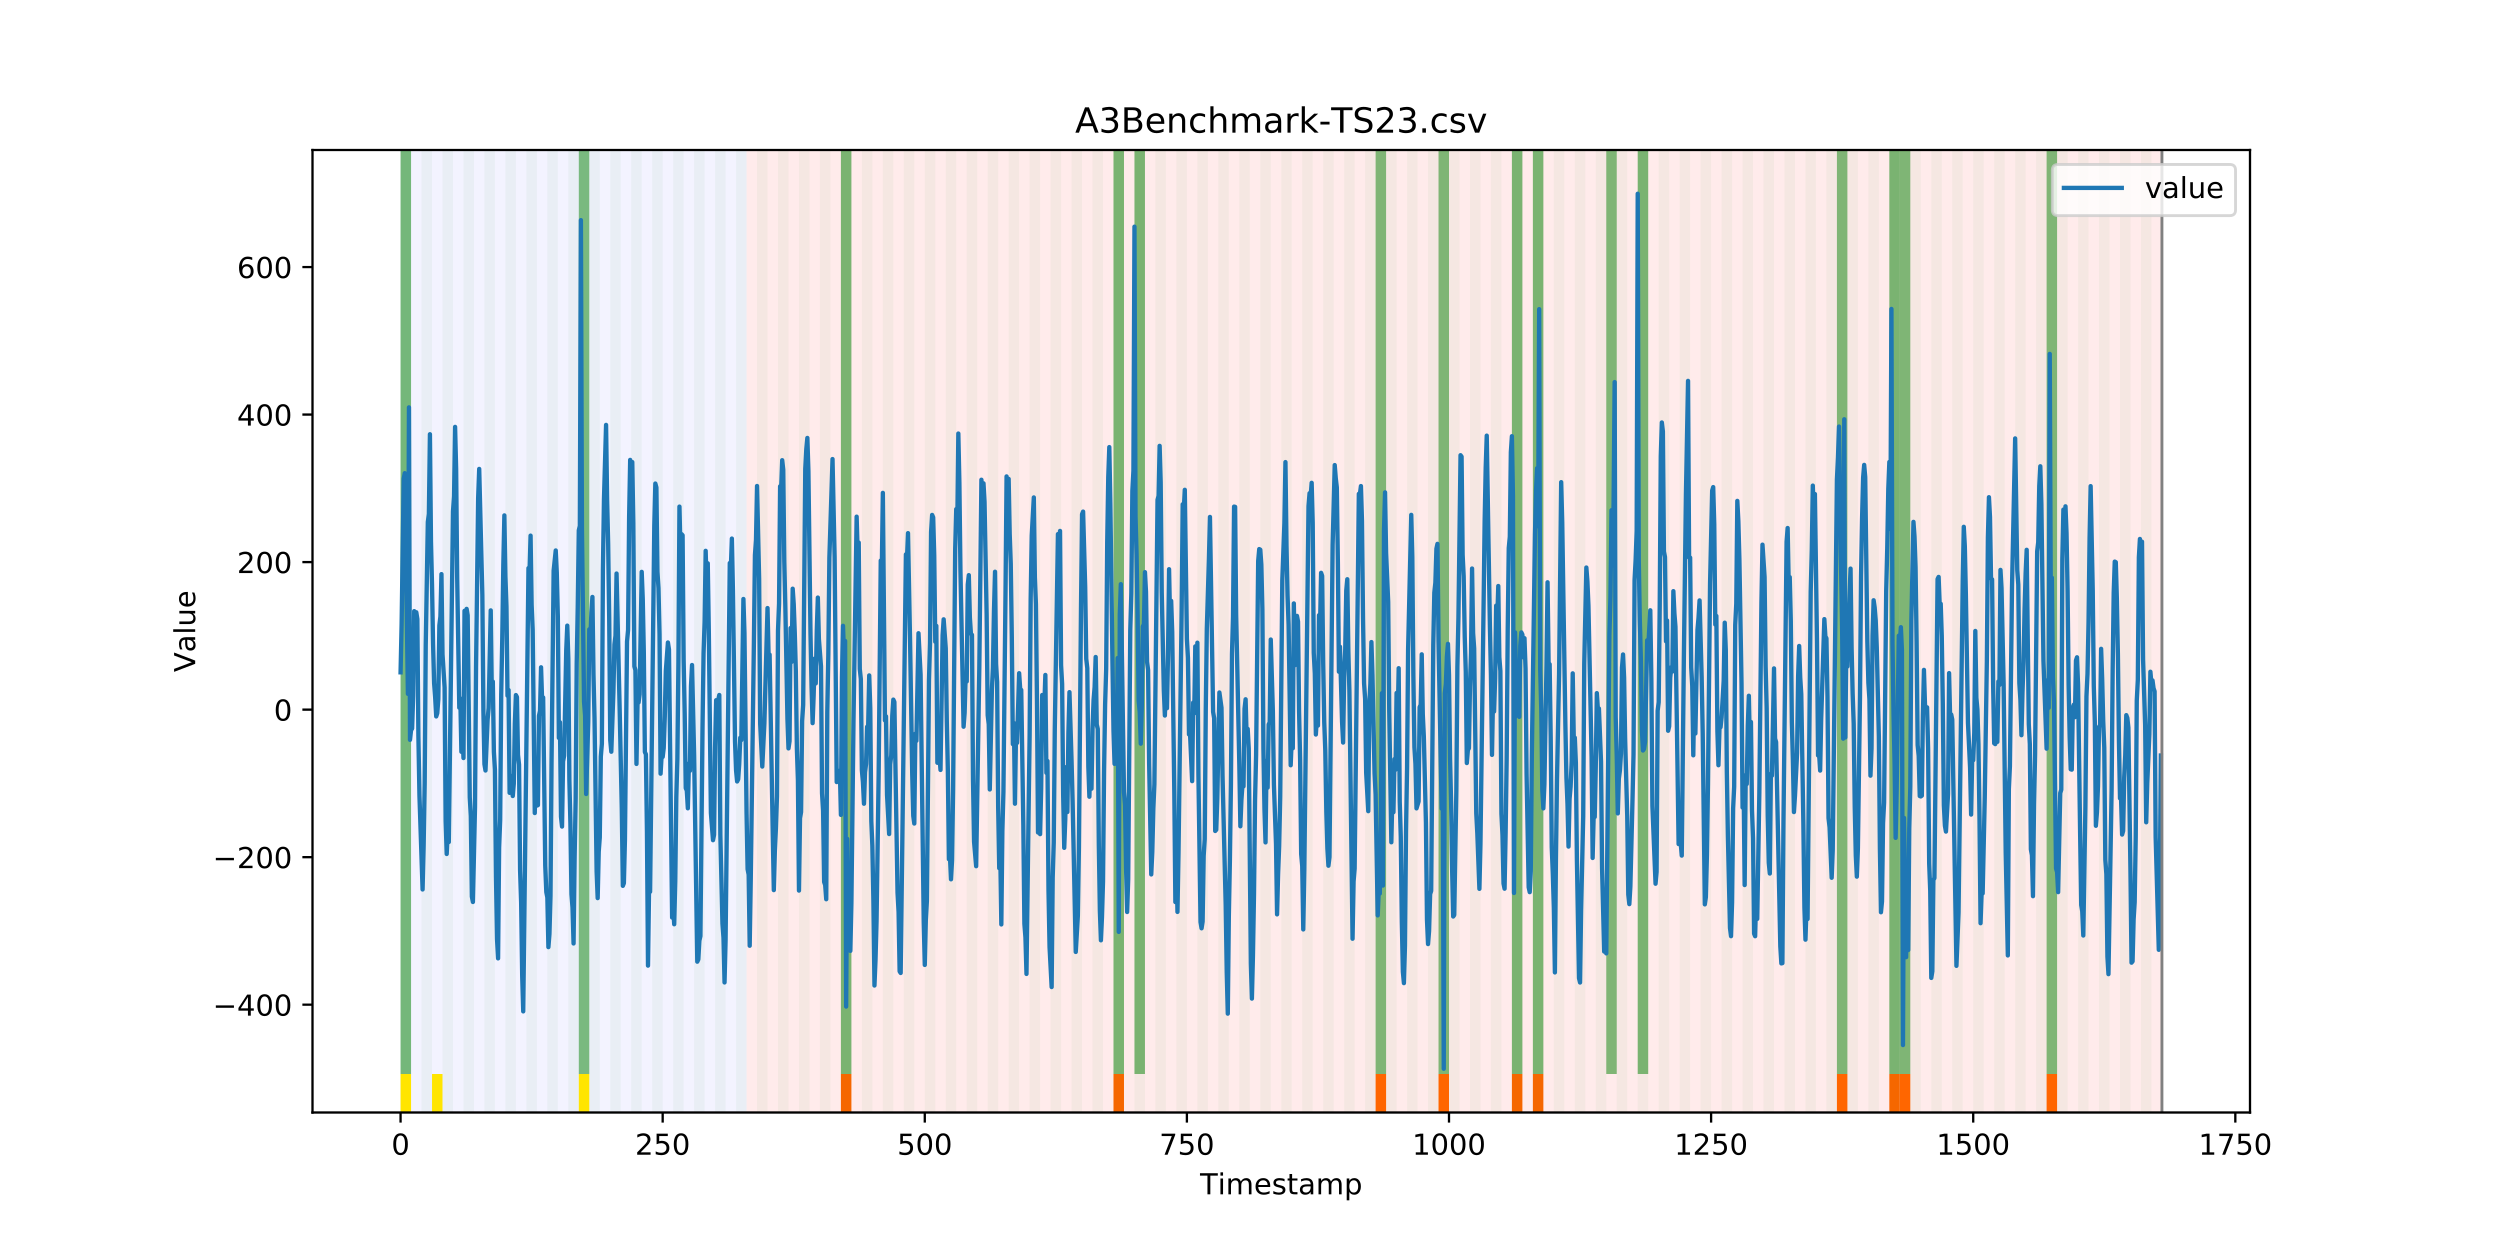 <?xml version="1.0" encoding="utf-8" standalone="no"?>
<!DOCTYPE svg PUBLIC "-//W3C//DTD SVG 1.1//EN"
  "http://www.w3.org/Graphics/SVG/1.1/DTD/svg11.dtd">
<!-- Created with matplotlib (https://matplotlib.org/) -->
<svg height="432pt" version="1.1" viewBox="0 0 864 432" width="864pt" xmlns="http://www.w3.org/2000/svg" xmlns:xlink="http://www.w3.org/1999/xlink">
 <defs>
  <style type="text/css">
*{stroke-linecap:butt;stroke-linejoin:round;}
  </style>
 </defs>
 <g id="figure_1">
  <g id="patch_1">
   <path d="M 0 432 
L 864 432 
L 864 0 
L 0 0 
z
" style="fill:#ffffff;"/>
  </g>
  <g id="axes_1">
   <g id="patch_2">
    <path d="M 108 384.48 
L 777.6 384.48 
L 777.6 51.84 
L 108 51.84 
z
" style="fill:#ffffff;"/>
   </g>
   <g id="patch_3">
    <path clip-path="url(#p6d37f177bb)" d="M 138.436 384.48 
L 138.436 51.84 
L 258.008 51.84 
L 258.008 384.48 
z
" style="fill:#0000ff;opacity:0.05;"/>
   </g>
   <g id="patch_4">
    <path clip-path="url(#p6d37f177bb)" d="M 258.008 384.48 
L 258.008 51.84 
L 747.164 51.84 
L 747.164 384.48 
z
" style="fill:#ff0000;opacity:0.08;"/>
   </g>
   <g id="patch_5">
    <path clip-path="url(#p6d37f177bb)" d="M 138.436 384.48 
L 138.436 51.84 
L 142.06 51.84 
L 142.06 384.48 
z
" style="fill:#008000;opacity:0.04;"/>
   </g>
   <g id="patch_6">
    <path clip-path="url(#p6d37f177bb)" d="M 138.436 371.174 
L 138.436 51.84 
L 142.06 51.84 
L 142.06 371.174 
z
" style="fill:#008000;opacity:0.5;"/>
   </g>
   <g id="patch_7">
    <path clip-path="url(#p6d37f177bb)" d="M 138.436 384.48 
L 138.436 371.174 
L 142.06 371.174 
L 142.06 384.48 
z
" style="fill:#ffe500;"/>
   </g>
   <g id="patch_8">
    <path clip-path="url(#p6d37f177bb)" d="M 145.683 384.48 
L 145.683 51.84 
L 149.306 51.84 
L 149.306 384.48 
z
" style="fill:#008000;opacity:0.04;"/>
   </g>
   <g id="patch_9">
    <path clip-path="url(#p6d37f177bb)" d="M 149.306 384.48 
L 149.306 371.174 
L 152.93 371.174 
L 152.93 384.48 
z
" style="fill:#ffe500;"/>
   </g>
   <g id="patch_10">
    <path clip-path="url(#p6d37f177bb)" d="M 152.93 384.48 
L 152.93 51.84 
L 156.553 51.84 
L 156.553 384.48 
z
" style="fill:#008000;opacity:0.04;"/>
   </g>
   <g id="patch_11">
    <path clip-path="url(#p6d37f177bb)" d="M 160.177 384.48 
L 160.177 51.84 
L 163.8 51.84 
L 163.8 384.48 
z
" style="fill:#008000;opacity:0.04;"/>
   </g>
   <g id="patch_12">
    <path clip-path="url(#p6d37f177bb)" d="M 167.423 384.48 
L 167.423 51.84 
L 171.047 51.84 
L 171.047 384.48 
z
" style="fill:#008000;opacity:0.04;"/>
   </g>
   <g id="patch_13">
    <path clip-path="url(#p6d37f177bb)" d="M 290.618 384.48 
L 290.618 371.174 
L 294.242 371.174 
L 294.242 384.48 
z
" style="fill:#ff6600;"/>
   </g>
   <g id="patch_14">
    <path clip-path="url(#p6d37f177bb)" d="M 174.67 384.48 
L 174.67 51.84 
L 178.294 51.84 
L 178.294 384.48 
z
" style="fill:#008000;opacity:0.04;"/>
   </g>
   <g id="patch_15">
    <path clip-path="url(#p6d37f177bb)" d="M 181.917 384.48 
L 181.917 51.84 
L 185.54 51.84 
L 185.54 384.48 
z
" style="fill:#008000;opacity:0.04;"/>
   </g>
   <g id="patch_16">
    <path clip-path="url(#p6d37f177bb)" d="M 189.164 384.48 
L 189.164 51.84 
L 192.787 51.84 
L 192.787 384.48 
z
" style="fill:#008000;opacity:0.04;"/>
   </g>
   <g id="patch_17">
    <path clip-path="url(#p6d37f177bb)" d="M 196.41 384.48 
L 196.41 51.84 
L 200.034 51.84 
L 200.034 384.48 
z
" style="fill:#008000;opacity:0.04;"/>
   </g>
   <g id="patch_18">
    <path clip-path="url(#p6d37f177bb)" d="M 200.034 371.174 
L 200.034 51.84 
L 203.657 51.84 
L 203.657 371.174 
z
" style="fill:#008000;opacity:0.5;"/>
   </g>
   <g id="patch_19">
    <path clip-path="url(#p6d37f177bb)" d="M 200.034 384.48 
L 200.034 371.174 
L 203.657 371.174 
L 203.657 384.48 
z
" style="fill:#ffe500;"/>
   </g>
   <g id="patch_20">
    <path clip-path="url(#p6d37f177bb)" d="M 203.657 384.48 
L 203.657 51.84 
L 207.281 51.84 
L 207.281 384.48 
z
" style="fill:#008000;opacity:0.04;"/>
   </g>
   <g id="patch_21">
    <path clip-path="url(#p6d37f177bb)" d="M 210.904 384.48 
L 210.904 51.84 
L 214.527 51.84 
L 214.527 384.48 
z
" style="fill:#008000;opacity:0.04;"/>
   </g>
   <g id="patch_22">
    <path clip-path="url(#p6d37f177bb)" d="M 218.151 384.48 
L 218.151 51.84 
L 221.774 51.84 
L 221.774 384.48 
z
" style="fill:#008000;opacity:0.04;"/>
   </g>
   <g id="patch_23">
    <path clip-path="url(#p6d37f177bb)" d="M 225.397 384.48 
L 225.397 51.84 
L 229.021 51.84 
L 229.021 384.48 
z
" style="fill:#008000;opacity:0.04;"/>
   </g>
   <g id="patch_24">
    <path clip-path="url(#p6d37f177bb)" d="M 232.644 384.48 
L 232.644 51.84 
L 236.268 51.84 
L 236.268 384.48 
z
" style="fill:#008000;opacity:0.04;"/>
   </g>
   <g id="patch_25">
    <path clip-path="url(#p6d37f177bb)" d="M 239.891 384.48 
L 239.891 51.84 
L 243.514 51.84 
L 243.514 384.48 
z
" style="fill:#008000;opacity:0.04;"/>
   </g>
   <g id="patch_26">
    <path clip-path="url(#p6d37f177bb)" d="M 247.138 384.48 
L 247.138 51.84 
L 250.761 51.84 
L 250.761 384.48 
z
" style="fill:#008000;opacity:0.04;"/>
   </g>
   <g id="patch_27">
    <path clip-path="url(#p6d37f177bb)" d="M 254.384 384.48 
L 254.384 51.84 
L 258.008 51.84 
L 258.008 384.48 
z
" style="fill:#008000;opacity:0.04;"/>
   </g>
   <g id="patch_28">
    <path clip-path="url(#p6d37f177bb)" d="M 261.631 384.48 
L 261.631 51.84 
L 265.255 51.84 
L 265.255 384.48 
z
" style="fill:#008000;opacity:0.04;"/>
   </g>
   <g id="patch_29">
    <path clip-path="url(#p6d37f177bb)" d="M 384.826 384.48 
L 384.826 371.174 
L 388.449 371.174 
L 388.449 384.48 
z
" style="fill:#ff6600;"/>
   </g>
   <g id="patch_30">
    <path clip-path="url(#p6d37f177bb)" d="M 268.878 384.48 
L 268.878 51.84 
L 272.501 51.84 
L 272.501 384.48 
z
" style="fill:#008000;opacity:0.04;"/>
   </g>
   <g id="patch_31">
    <path clip-path="url(#p6d37f177bb)" d="M 276.125 384.48 
L 276.125 51.84 
L 279.748 51.84 
L 279.748 384.48 
z
" style="fill:#008000;opacity:0.04;"/>
   </g>
   <g id="patch_32">
    <path clip-path="url(#p6d37f177bb)" d="M 283.371 384.48 
L 283.371 51.84 
L 286.995 51.84 
L 286.995 384.48 
z
" style="fill:#008000;opacity:0.04;"/>
   </g>
   <g id="patch_33">
    <path clip-path="url(#p6d37f177bb)" d="M 290.618 384.48 
L 290.618 51.84 
L 294.242 51.84 
L 294.242 384.48 
z
" style="fill:#008000;opacity:0.04;"/>
   </g>
   <g id="patch_34">
    <path clip-path="url(#p6d37f177bb)" d="M 290.618 371.174 
L 290.618 51.84 
L 294.242 51.84 
L 294.242 371.174 
z
" style="fill:#008000;opacity:0.5;"/>
   </g>
   <g id="patch_35">
    <path clip-path="url(#p6d37f177bb)" d="M 297.865 384.48 
L 297.865 51.84 
L 301.488 51.84 
L 301.488 384.48 
z
" style="fill:#008000;opacity:0.04;"/>
   </g>
   <g id="patch_36">
    <path clip-path="url(#p6d37f177bb)" d="M 305.112 384.48 
L 305.112 51.84 
L 308.735 51.84 
L 308.735 384.48 
z
" style="fill:#008000;opacity:0.04;"/>
   </g>
   <g id="patch_37">
    <path clip-path="url(#p6d37f177bb)" d="M 312.358 384.48 
L 312.358 51.84 
L 315.982 51.84 
L 315.982 384.48 
z
" style="fill:#008000;opacity:0.04;"/>
   </g>
   <g id="patch_38">
    <path clip-path="url(#p6d37f177bb)" d="M 319.605 384.48 
L 319.605 51.84 
L 323.229 51.84 
L 323.229 384.48 
z
" style="fill:#008000;opacity:0.04;"/>
   </g>
   <g id="patch_39">
    <path clip-path="url(#p6d37f177bb)" d="M 326.852 384.48 
L 326.852 51.84 
L 330.475 51.84 
L 330.475 384.48 
z
" style="fill:#008000;opacity:0.04;"/>
   </g>
   <g id="patch_40">
    <path clip-path="url(#p6d37f177bb)" d="M 334.099 384.48 
L 334.099 51.84 
L 337.722 51.84 
L 337.722 384.48 
z
" style="fill:#008000;opacity:0.04;"/>
   </g>
   <g id="patch_41">
    <path clip-path="url(#p6d37f177bb)" d="M 341.345 384.48 
L 341.345 51.84 
L 344.969 51.84 
L 344.969 384.48 
z
" style="fill:#008000;opacity:0.04;"/>
   </g>
   <g id="patch_42">
    <path clip-path="url(#p6d37f177bb)" d="M 348.592 384.48 
L 348.592 51.84 
L 352.216 51.84 
L 352.216 384.48 
z
" style="fill:#008000;opacity:0.04;"/>
   </g>
   <g id="patch_43">
    <path clip-path="url(#p6d37f177bb)" d="M 355.839 384.48 
L 355.839 51.84 
L 359.462 51.84 
L 359.462 384.48 
z
" style="fill:#008000;opacity:0.04;"/>
   </g>
   <g id="patch_44">
    <path clip-path="url(#p6d37f177bb)" d="M 475.41 384.48 
L 475.41 371.174 
L 479.034 371.174 
L 479.034 384.48 
z
" style="fill:#ff6600;"/>
   </g>
   <g id="patch_45">
    <path clip-path="url(#p6d37f177bb)" d="M 363.086 384.48 
L 363.086 51.84 
L 366.709 51.84 
L 366.709 384.48 
z
" style="fill:#008000;opacity:0.04;"/>
   </g>
   <g id="patch_46">
    <path clip-path="url(#p6d37f177bb)" d="M 370.332 384.48 
L 370.332 51.84 
L 373.956 51.84 
L 373.956 384.48 
z
" style="fill:#008000;opacity:0.04;"/>
   </g>
   <g id="patch_47">
    <path clip-path="url(#p6d37f177bb)" d="M 377.579 384.48 
L 377.579 51.84 
L 381.203 51.84 
L 381.203 384.48 
z
" style="fill:#008000;opacity:0.04;"/>
   </g>
   <g id="patch_48">
    <path clip-path="url(#p6d37f177bb)" d="M 497.151 384.48 
L 497.151 371.174 
L 500.774 371.174 
L 500.774 384.48 
z
" style="fill:#ff6600;"/>
   </g>
   <g id="patch_49">
    <path clip-path="url(#p6d37f177bb)" d="M 384.826 384.48 
L 384.826 51.84 
L 388.449 51.84 
L 388.449 384.48 
z
" style="fill:#008000;opacity:0.04;"/>
   </g>
   <g id="patch_50">
    <path clip-path="url(#p6d37f177bb)" d="M 384.826 371.174 
L 384.826 51.84 
L 388.449 51.84 
L 388.449 371.174 
z
" style="fill:#008000;opacity:0.5;"/>
   </g>
   <g id="patch_51">
    <path clip-path="url(#p6d37f177bb)" d="M 392.073 384.48 
L 392.073 51.84 
L 395.696 51.84 
L 395.696 384.48 
z
" style="fill:#008000;opacity:0.04;"/>
   </g>
   <g id="patch_52">
    <path clip-path="url(#p6d37f177bb)" d="M 392.073 371.174 
L 392.073 51.84 
L 395.696 51.84 
L 395.696 371.174 
z
" style="fill:#008000;opacity:0.5;"/>
   </g>
   <g id="patch_53">
    <path clip-path="url(#p6d37f177bb)" d="M 399.319 384.48 
L 399.319 51.84 
L 402.943 51.84 
L 402.943 384.48 
z
" style="fill:#008000;opacity:0.04;"/>
   </g>
   <g id="patch_54">
    <path clip-path="url(#p6d37f177bb)" d="M 522.514 384.48 
L 522.514 371.174 
L 526.138 371.174 
L 526.138 384.48 
z
" style="fill:#ff6600;"/>
   </g>
   <g id="patch_55">
    <path clip-path="url(#p6d37f177bb)" d="M 406.566 384.48 
L 406.566 51.84 
L 410.19 51.84 
L 410.19 384.48 
z
" style="fill:#008000;opacity:0.04;"/>
   </g>
   <g id="patch_56">
    <path clip-path="url(#p6d37f177bb)" d="M 529.761 384.48 
L 529.761 371.174 
L 533.384 371.174 
L 533.384 384.48 
z
" style="fill:#ff6600;"/>
   </g>
   <g id="patch_57">
    <path clip-path="url(#p6d37f177bb)" d="M 413.813 384.48 
L 413.813 51.84 
L 417.436 51.84 
L 417.436 384.48 
z
" style="fill:#008000;opacity:0.04;"/>
   </g>
   <g id="patch_58">
    <path clip-path="url(#p6d37f177bb)" d="M 421.06 384.48 
L 421.06 51.84 
L 424.683 51.84 
L 424.683 384.48 
z
" style="fill:#008000;opacity:0.04;"/>
   </g>
   <g id="patch_59">
    <path clip-path="url(#p6d37f177bb)" d="M 428.306 384.48 
L 428.306 51.84 
L 431.93 51.84 
L 431.93 384.48 
z
" style="fill:#008000;opacity:0.04;"/>
   </g>
   <g id="patch_60">
    <path clip-path="url(#p6d37f177bb)" d="M 435.553 384.48 
L 435.553 51.84 
L 439.177 51.84 
L 439.177 384.48 
z
" style="fill:#008000;opacity:0.04;"/>
   </g>
   <g id="patch_61">
    <path clip-path="url(#p6d37f177bb)" d="M 442.8 384.48 
L 442.8 51.84 
L 446.423 51.84 
L 446.423 384.48 
z
" style="fill:#008000;opacity:0.04;"/>
   </g>
   <g id="patch_62">
    <path clip-path="url(#p6d37f177bb)" d="M 450.047 384.48 
L 450.047 51.84 
L 453.67 51.84 
L 453.67 384.48 
z
" style="fill:#008000;opacity:0.04;"/>
   </g>
   <g id="patch_63">
    <path clip-path="url(#p6d37f177bb)" d="M 457.294 384.48 
L 457.294 51.84 
L 460.917 51.84 
L 460.917 384.48 
z
" style="fill:#008000;opacity:0.04;"/>
   </g>
   <g id="patch_64">
    <path clip-path="url(#p6d37f177bb)" d="M 464.54 384.48 
L 464.54 51.84 
L 468.164 51.84 
L 468.164 384.48 
z
" style="fill:#008000;opacity:0.04;"/>
   </g>
   <g id="patch_65">
    <path clip-path="url(#p6d37f177bb)" d="M 471.787 384.48 
L 471.787 51.84 
L 475.41 51.84 
L 475.41 384.48 
z
" style="fill:#008000;opacity:0.04;"/>
   </g>
   <g id="patch_66">
    <path clip-path="url(#p6d37f177bb)" d="M 475.41 371.174 
L 475.41 51.84 
L 479.034 51.84 
L 479.034 371.174 
z
" style="fill:#008000;opacity:0.5;"/>
   </g>
   <g id="patch_67">
    <path clip-path="url(#p6d37f177bb)" d="M 479.034 384.48 
L 479.034 51.84 
L 482.657 51.84 
L 482.657 384.48 
z
" style="fill:#008000;opacity:0.04;"/>
   </g>
   <g id="patch_68">
    <path clip-path="url(#p6d37f177bb)" d="M 486.281 384.48 
L 486.281 51.84 
L 489.904 51.84 
L 489.904 384.48 
z
" style="fill:#008000;opacity:0.04;"/>
   </g>
   <g id="patch_69">
    <path clip-path="url(#p6d37f177bb)" d="M 493.527 384.48 
L 493.527 51.84 
L 497.151 51.84 
L 497.151 384.48 
z
" style="fill:#008000;opacity:0.04;"/>
   </g>
   <g id="patch_70">
    <path clip-path="url(#p6d37f177bb)" d="M 497.151 371.174 
L 497.151 51.84 
L 500.774 51.84 
L 500.774 371.174 
z
" style="fill:#008000;opacity:0.5;"/>
   </g>
   <g id="patch_71">
    <path clip-path="url(#p6d37f177bb)" d="M 500.774 384.48 
L 500.774 51.84 
L 504.397 51.84 
L 504.397 384.48 
z
" style="fill:#008000;opacity:0.04;"/>
   </g>
   <g id="patch_72">
    <path clip-path="url(#p6d37f177bb)" d="M 508.021 384.48 
L 508.021 51.84 
L 511.644 51.84 
L 511.644 384.48 
z
" style="fill:#008000;opacity:0.04;"/>
   </g>
   <g id="patch_73">
    <path clip-path="url(#p6d37f177bb)" d="M 515.268 384.48 
L 515.268 51.84 
L 518.891 51.84 
L 518.891 384.48 
z
" style="fill:#008000;opacity:0.04;"/>
   </g>
   <g id="patch_74">
    <path clip-path="url(#p6d37f177bb)" d="M 634.839 384.48 
L 634.839 371.174 
L 638.462 371.174 
L 638.462 384.48 
z
" style="fill:#ff6600;"/>
   </g>
   <g id="patch_75">
    <path clip-path="url(#p6d37f177bb)" d="M 522.514 384.48 
L 522.514 51.84 
L 526.138 51.84 
L 526.138 384.48 
z
" style="fill:#008000;opacity:0.04;"/>
   </g>
   <g id="patch_76">
    <path clip-path="url(#p6d37f177bb)" d="M 522.514 371.174 
L 522.514 51.84 
L 526.138 51.84 
L 526.138 371.174 
z
" style="fill:#008000;opacity:0.5;"/>
   </g>
   <g id="patch_77">
    <path clip-path="url(#p6d37f177bb)" d="M 529.761 384.48 
L 529.761 51.84 
L 533.384 51.84 
L 533.384 384.48 
z
" style="fill:#008000;opacity:0.04;"/>
   </g>
   <g id="patch_78">
    <path clip-path="url(#p6d37f177bb)" d="M 529.761 371.174 
L 529.761 51.84 
L 533.384 51.84 
L 533.384 371.174 
z
" style="fill:#008000;opacity:0.5;"/>
   </g>
   <g id="patch_79">
    <path clip-path="url(#p6d37f177bb)" d="M 652.956 384.48 
L 652.956 371.174 
L 656.579 371.174 
L 656.579 384.48 
z
" style="fill:#ff6600;"/>
   </g>
   <g id="patch_80">
    <path clip-path="url(#p6d37f177bb)" d="M 537.008 384.48 
L 537.008 51.84 
L 540.631 51.84 
L 540.631 384.48 
z
" style="fill:#008000;opacity:0.04;"/>
   </g>
   <g id="patch_81">
    <path clip-path="url(#p6d37f177bb)" d="M 656.579 384.48 
L 656.579 371.174 
L 660.203 371.174 
L 660.203 384.48 
z
" style="fill:#ff6600;"/>
   </g>
   <g id="patch_82">
    <path clip-path="url(#p6d37f177bb)" d="M 544.255 384.48 
L 544.255 51.84 
L 547.878 51.84 
L 547.878 384.48 
z
" style="fill:#008000;opacity:0.04;"/>
   </g>
   <g id="patch_83">
    <path clip-path="url(#p6d37f177bb)" d="M 551.501 384.48 
L 551.501 51.84 
L 555.125 51.84 
L 555.125 384.48 
z
" style="fill:#008000;opacity:0.04;"/>
   </g>
   <g id="patch_84">
    <path clip-path="url(#p6d37f177bb)" d="M 555.125 371.174 
L 555.125 51.84 
L 558.748 51.84 
L 558.748 371.174 
z
" style="fill:#008000;opacity:0.5;"/>
   </g>
   <g id="patch_85">
    <path clip-path="url(#p6d37f177bb)" d="M 558.748 384.48 
L 558.748 51.84 
L 562.371 51.84 
L 562.371 384.48 
z
" style="fill:#008000;opacity:0.04;"/>
   </g>
   <g id="patch_86">
    <path clip-path="url(#p6d37f177bb)" d="M 565.995 384.48 
L 565.995 51.84 
L 569.618 51.84 
L 569.618 384.48 
z
" style="fill:#008000;opacity:0.04;"/>
   </g>
   <g id="patch_87">
    <path clip-path="url(#p6d37f177bb)" d="M 565.995 371.174 
L 565.995 51.84 
L 569.618 51.84 
L 569.618 371.174 
z
" style="fill:#008000;opacity:0.5;"/>
   </g>
   <g id="patch_88">
    <path clip-path="url(#p6d37f177bb)" d="M 573.242 384.48 
L 573.242 51.84 
L 576.865 51.84 
L 576.865 384.48 
z
" style="fill:#008000;opacity:0.04;"/>
   </g>
   <g id="patch_89">
    <path clip-path="url(#p6d37f177bb)" d="M 580.488 384.48 
L 580.488 51.84 
L 584.112 51.84 
L 584.112 384.48 
z
" style="fill:#008000;opacity:0.04;"/>
   </g>
   <g id="patch_90">
    <path clip-path="url(#p6d37f177bb)" d="M 587.735 384.48 
L 587.735 51.84 
L 591.358 51.84 
L 591.358 384.48 
z
" style="fill:#008000;opacity:0.04;"/>
   </g>
   <g id="patch_91">
    <path clip-path="url(#p6d37f177bb)" d="M 707.306 384.48 
L 707.306 371.174 
L 710.93 371.174 
L 710.93 384.48 
z
" style="fill:#ff6600;"/>
   </g>
   <g id="patch_92">
    <path clip-path="url(#p6d37f177bb)" d="M 594.982 384.48 
L 594.982 51.84 
L 598.605 51.84 
L 598.605 384.48 
z
" style="fill:#008000;opacity:0.04;"/>
   </g>
   <g id="patch_93">
    <path clip-path="url(#p6d37f177bb)" d="M 602.229 384.48 
L 602.229 51.84 
L 605.852 51.84 
L 605.852 384.48 
z
" style="fill:#008000;opacity:0.04;"/>
   </g>
   <g id="patch_94">
    <path clip-path="url(#p6d37f177bb)" d="M 609.475 384.48 
L 609.475 51.84 
L 613.099 51.84 
L 613.099 384.48 
z
" style="fill:#008000;opacity:0.04;"/>
   </g>
   <g id="patch_95">
    <path clip-path="url(#p6d37f177bb)" d="M 616.722 384.48 
L 616.722 51.84 
L 620.345 51.84 
L 620.345 384.48 
z
" style="fill:#008000;opacity:0.04;"/>
   </g>
   <g id="patch_96">
    <path clip-path="url(#p6d37f177bb)" d="M 623.969 384.48 
L 623.969 51.84 
L 627.592 51.84 
L 627.592 384.48 
z
" style="fill:#008000;opacity:0.04;"/>
   </g>
   <g id="patch_97">
    <path clip-path="url(#p6d37f177bb)" d="M 631.216 384.48 
L 631.216 51.84 
L 634.839 51.84 
L 634.839 384.48 
z
" style="fill:#008000;opacity:0.04;"/>
   </g>
   <g id="patch_98">
    <path clip-path="url(#p6d37f177bb)" d="M 634.839 371.174 
L 634.839 51.84 
L 638.462 51.84 
L 638.462 371.174 
z
" style="fill:#008000;opacity:0.5;"/>
   </g>
   <g id="patch_99">
    <path clip-path="url(#p6d37f177bb)" d="M 638.462 384.48 
L 638.462 51.84 
L 642.086 51.84 
L 642.086 384.48 
z
" style="fill:#008000;opacity:0.04;"/>
   </g>
   <g id="patch_100">
    <path clip-path="url(#p6d37f177bb)" d="M 645.709 384.48 
L 645.709 51.84 
L 649.332 51.84 
L 649.332 384.48 
z
" style="fill:#008000;opacity:0.04;"/>
   </g>
   <g id="patch_101">
    <path clip-path="url(#p6d37f177bb)" d="M 652.956 384.48 
L 652.956 51.84 
L 656.579 51.84 
L 656.579 384.48 
z
" style="fill:#008000;opacity:0.04;"/>
   </g>
   <g id="patch_102">
    <path clip-path="url(#p6d37f177bb)" d="M 652.956 371.174 
L 652.956 51.84 
L 656.579 51.84 
L 656.579 371.174 
z
" style="fill:#008000;opacity:0.5;"/>
   </g>
   <g id="patch_103">
    <path clip-path="url(#p6d37f177bb)" d="M 656.579 371.174 
L 656.579 51.84 
L 660.203 51.84 
L 660.203 371.174 
z
" style="fill:#008000;opacity:0.5;"/>
   </g>
   <g id="patch_104">
    <path clip-path="url(#p6d37f177bb)" d="M 660.203 384.48 
L 660.203 51.84 
L 663.826 51.84 
L 663.826 384.48 
z
" style="fill:#008000;opacity:0.04;"/>
   </g>
   <g id="patch_105">
    <path clip-path="url(#p6d37f177bb)" d="M 667.449 384.48 
L 667.449 51.84 
L 671.073 51.84 
L 671.073 384.48 
z
" style="fill:#008000;opacity:0.04;"/>
   </g>
   <g id="patch_106">
    <path clip-path="url(#p6d37f177bb)" d="M 674.696 384.48 
L 674.696 51.84 
L 678.319 51.84 
L 678.319 384.48 
z
" style="fill:#008000;opacity:0.04;"/>
   </g>
   <g id="patch_107">
    <path clip-path="url(#p6d37f177bb)" d="M 681.943 384.48 
L 681.943 51.84 
L 685.566 51.84 
L 685.566 384.48 
z
" style="fill:#008000;opacity:0.04;"/>
   </g>
   <g id="patch_108">
    <path clip-path="url(#p6d37f177bb)" d="M 689.19 384.48 
L 689.19 51.84 
L 692.813 51.84 
L 692.813 384.48 
z
" style="fill:#008000;opacity:0.04;"/>
   </g>
   <g id="patch_109">
    <path clip-path="url(#p6d37f177bb)" d="M 696.436 384.48 
L 696.436 51.84 
L 700.06 51.84 
L 700.06 384.48 
z
" style="fill:#008000;opacity:0.04;"/>
   </g>
   <g id="patch_110">
    <path clip-path="url(#p6d37f177bb)" d="M 703.683 384.48 
L 703.683 51.84 
L 707.306 51.84 
L 707.306 384.48 
z
" style="fill:#008000;opacity:0.04;"/>
   </g>
   <g id="patch_111">
    <path clip-path="url(#p6d37f177bb)" d="M 707.306 371.174 
L 707.306 51.84 
L 710.93 51.84 
L 710.93 371.174 
z
" style="fill:#008000;opacity:0.5;"/>
   </g>
   <g id="patch_112">
    <path clip-path="url(#p6d37f177bb)" d="M 710.93 384.48 
L 710.93 51.84 
L 714.553 51.84 
L 714.553 384.48 
z
" style="fill:#008000;opacity:0.04;"/>
   </g>
   <g id="patch_113">
    <path clip-path="url(#p6d37f177bb)" d="M 718.177 384.48 
L 718.177 51.84 
L 721.8 51.84 
L 721.8 384.48 
z
" style="fill:#008000;opacity:0.04;"/>
   </g>
   <g id="patch_114">
    <path clip-path="url(#p6d37f177bb)" d="M 725.423 384.48 
L 725.423 51.84 
L 729.047 51.84 
L 729.047 384.48 
z
" style="fill:#008000;opacity:0.04;"/>
   </g>
   <g id="patch_115">
    <path clip-path="url(#p6d37f177bb)" d="M 732.67 384.48 
L 732.67 51.84 
L 736.294 51.84 
L 736.294 384.48 
z
" style="fill:#008000;opacity:0.04;"/>
   </g>
   <g id="patch_116">
    <path clip-path="url(#p6d37f177bb)" d="M 739.917 384.48 
L 739.917 51.84 
L 743.54 51.84 
L 743.54 384.48 
z
" style="fill:#008000;opacity:0.04;"/>
   </g>
   <g id="matplotlib.axis_1">
    <g id="xtick_1">
     <g id="line2d_1">
      <defs>
       <path d="M 0 0 
L 0 3.5 
" id="m6eb834f33f" style="stroke:#000000;stroke-width:0.8;"/>
      </defs>
      <g>
       <use style="stroke:#000000;stroke-width:0.8;" x="138.436" xlink:href="#m6eb834f33f" y="384.48"/>
      </g>
     </g>
     <g id="text_1">
      <!-- 0 -->
      <defs>
       <path d="M 31.781 66.406 
Q 24.172 66.406 20.328 58.906 
Q 16.5 51.422 16.5 36.375 
Q 16.5 21.391 20.328 13.891 
Q 24.172 6.391 31.781 6.391 
Q 39.453 6.391 43.281 13.891 
Q 47.125 21.391 47.125 36.375 
Q 47.125 51.422 43.281 58.906 
Q 39.453 66.406 31.781 66.406 
z
M 31.781 74.219 
Q 44.047 74.219 50.516 64.516 
Q 56.984 54.828 56.984 36.375 
Q 56.984 17.969 50.516 8.266 
Q 44.047 -1.422 31.781 -1.422 
Q 19.531 -1.422 13.062 8.266 
Q 6.594 17.969 6.594 36.375 
Q 6.594 54.828 13.062 64.516 
Q 19.531 74.219 31.781 74.219 
z
" id="DejaVuSans-48"/>
      </defs>
      <g transform="translate(135.255 399.078)scale(0.1 -0.1)">
       <use xlink:href="#DejaVuSans-48"/>
      </g>
     </g>
    </g>
    <g id="xtick_2">
     <g id="line2d_2">
      <g>
       <use style="stroke:#000000;stroke-width:0.8;" x="229.021" xlink:href="#m6eb834f33f" y="384.48"/>
      </g>
     </g>
     <g id="text_2">
      <!-- 250 -->
      <defs>
       <path d="M 19.188 8.297 
L 53.609 8.297 
L 53.609 0 
L 7.328 0 
L 7.328 8.297 
Q 12.938 14.109 22.625 23.891 
Q 32.328 33.688 34.812 36.531 
Q 39.547 41.844 41.422 45.531 
Q 43.312 49.219 43.312 52.781 
Q 43.312 58.594 39.234 62.25 
Q 35.156 65.922 28.609 65.922 
Q 23.969 65.922 18.812 64.312 
Q 13.672 62.703 7.812 59.422 
L 7.812 69.391 
Q 13.766 71.781 18.938 73 
Q 24.125 74.219 28.422 74.219 
Q 39.75 74.219 46.484 68.547 
Q 53.219 62.891 53.219 53.422 
Q 53.219 48.922 51.531 44.891 
Q 49.859 40.875 45.406 35.406 
Q 44.188 33.984 37.641 27.219 
Q 31.109 20.453 19.188 8.297 
z
" id="DejaVuSans-50"/>
       <path d="M 10.797 72.906 
L 49.516 72.906 
L 49.516 64.594 
L 19.828 64.594 
L 19.828 46.734 
Q 21.969 47.469 24.109 47.828 
Q 26.266 48.188 28.422 48.188 
Q 40.625 48.188 47.75 41.5 
Q 54.891 34.812 54.891 23.391 
Q 54.891 11.625 47.562 5.094 
Q 40.234 -1.422 26.906 -1.422 
Q 22.312 -1.422 17.547 -0.641 
Q 12.797 0.141 7.719 1.703 
L 7.719 11.625 
Q 12.109 9.234 16.797 8.062 
Q 21.484 6.891 26.703 6.891 
Q 35.156 6.891 40.078 11.328 
Q 45.016 15.766 45.016 23.391 
Q 45.016 31 40.078 35.438 
Q 35.156 39.891 26.703 39.891 
Q 22.75 39.891 18.812 39.016 
Q 14.891 38.141 10.797 36.281 
z
" id="DejaVuSans-53"/>
      </defs>
      <g transform="translate(219.477 399.078)scale(0.1 -0.1)">
       <use xlink:href="#DejaVuSans-50"/>
       <use x="63.623" xlink:href="#DejaVuSans-53"/>
       <use x="127.246" xlink:href="#DejaVuSans-48"/>
      </g>
     </g>
    </g>
    <g id="xtick_3">
     <g id="line2d_3">
      <g>
       <use style="stroke:#000000;stroke-width:0.8;" x="319.605" xlink:href="#m6eb834f33f" y="384.48"/>
      </g>
     </g>
     <g id="text_3">
      <!-- 500 -->
      <g transform="translate(310.061 399.078)scale(0.1 -0.1)">
       <use xlink:href="#DejaVuSans-53"/>
       <use x="63.623" xlink:href="#DejaVuSans-48"/>
       <use x="127.246" xlink:href="#DejaVuSans-48"/>
      </g>
     </g>
    </g>
    <g id="xtick_4">
     <g id="line2d_4">
      <g>
       <use style="stroke:#000000;stroke-width:0.8;" x="410.19" xlink:href="#m6eb834f33f" y="384.48"/>
      </g>
     </g>
     <g id="text_4">
      <!-- 750 -->
      <defs>
       <path d="M 8.203 72.906 
L 55.078 72.906 
L 55.078 68.703 
L 28.609 0 
L 18.312 0 
L 43.219 64.594 
L 8.203 64.594 
z
" id="DejaVuSans-55"/>
      </defs>
      <g transform="translate(400.646 399.078)scale(0.1 -0.1)">
       <use xlink:href="#DejaVuSans-55"/>
       <use x="63.623" xlink:href="#DejaVuSans-53"/>
       <use x="127.246" xlink:href="#DejaVuSans-48"/>
      </g>
     </g>
    </g>
    <g id="xtick_5">
     <g id="line2d_5">
      <g>
       <use style="stroke:#000000;stroke-width:0.8;" x="500.774" xlink:href="#m6eb834f33f" y="384.48"/>
      </g>
     </g>
     <g id="text_5">
      <!-- 1000 -->
      <defs>
       <path d="M 12.406 8.297 
L 28.516 8.297 
L 28.516 63.922 
L 10.984 60.406 
L 10.984 69.391 
L 28.422 72.906 
L 38.281 72.906 
L 38.281 8.297 
L 54.391 8.297 
L 54.391 0 
L 12.406 0 
z
" id="DejaVuSans-49"/>
      </defs>
      <g transform="translate(488.049 399.078)scale(0.1 -0.1)">
       <use xlink:href="#DejaVuSans-49"/>
       <use x="63.623" xlink:href="#DejaVuSans-48"/>
       <use x="127.246" xlink:href="#DejaVuSans-48"/>
       <use x="190.869" xlink:href="#DejaVuSans-48"/>
      </g>
     </g>
    </g>
    <g id="xtick_6">
     <g id="line2d_6">
      <g>
       <use style="stroke:#000000;stroke-width:0.8;" x="591.358" xlink:href="#m6eb834f33f" y="384.48"/>
      </g>
     </g>
     <g id="text_6">
      <!-- 1250 -->
      <g transform="translate(578.633 399.078)scale(0.1 -0.1)">
       <use xlink:href="#DejaVuSans-49"/>
       <use x="63.623" xlink:href="#DejaVuSans-50"/>
       <use x="127.246" xlink:href="#DejaVuSans-53"/>
       <use x="190.869" xlink:href="#DejaVuSans-48"/>
      </g>
     </g>
    </g>
    <g id="xtick_7">
     <g id="line2d_7">
      <g>
       <use style="stroke:#000000;stroke-width:0.8;" x="681.943" xlink:href="#m6eb834f33f" y="384.48"/>
      </g>
     </g>
     <g id="text_7">
      <!-- 1500 -->
      <g transform="translate(669.218 399.078)scale(0.1 -0.1)">
       <use xlink:href="#DejaVuSans-49"/>
       <use x="63.623" xlink:href="#DejaVuSans-53"/>
       <use x="127.246" xlink:href="#DejaVuSans-48"/>
       <use x="190.869" xlink:href="#DejaVuSans-48"/>
      </g>
     </g>
    </g>
    <g id="xtick_8">
     <g id="line2d_8">
      <g>
       <use style="stroke:#000000;stroke-width:0.8;" x="772.527" xlink:href="#m6eb834f33f" y="384.48"/>
      </g>
     </g>
     <g id="text_8">
      <!-- 1750 -->
      <g transform="translate(759.802 399.078)scale(0.1 -0.1)">
       <use xlink:href="#DejaVuSans-49"/>
       <use x="63.623" xlink:href="#DejaVuSans-55"/>
       <use x="127.246" xlink:href="#DejaVuSans-53"/>
       <use x="190.869" xlink:href="#DejaVuSans-48"/>
      </g>
     </g>
    </g>
    <g id="text_9">
     <!-- Timestamp -->
     <defs>
      <path d="M -0.297 72.906 
L 61.375 72.906 
L 61.375 64.594 
L 35.5 64.594 
L 35.5 0 
L 25.594 0 
L 25.594 64.594 
L -0.297 64.594 
z
" id="DejaVuSans-84"/>
      <path d="M 9.422 54.688 
L 18.406 54.688 
L 18.406 0 
L 9.422 0 
z
M 9.422 75.984 
L 18.406 75.984 
L 18.406 64.594 
L 9.422 64.594 
z
" id="DejaVuSans-105"/>
      <path d="M 52 44.188 
Q 55.375 50.25 60.062 53.125 
Q 64.75 56 71.094 56 
Q 79.641 56 84.281 50.016 
Q 88.922 44.047 88.922 33.016 
L 88.922 0 
L 79.891 0 
L 79.891 32.719 
Q 79.891 40.578 77.094 44.375 
Q 74.312 48.188 68.609 48.188 
Q 61.625 48.188 57.562 43.547 
Q 53.516 38.922 53.516 30.906 
L 53.516 0 
L 44.484 0 
L 44.484 32.719 
Q 44.484 40.625 41.703 44.406 
Q 38.922 48.188 33.109 48.188 
Q 26.219 48.188 22.156 43.531 
Q 18.109 38.875 18.109 30.906 
L 18.109 0 
L 9.078 0 
L 9.078 54.688 
L 18.109 54.688 
L 18.109 46.188 
Q 21.188 51.219 25.484 53.609 
Q 29.781 56 35.688 56 
Q 41.656 56 45.828 52.969 
Q 50 49.953 52 44.188 
z
" id="DejaVuSans-109"/>
      <path d="M 56.203 29.594 
L 56.203 25.203 
L 14.891 25.203 
Q 15.484 15.922 20.484 11.062 
Q 25.484 6.203 34.422 6.203 
Q 39.594 6.203 44.453 7.469 
Q 49.312 8.734 54.109 11.281 
L 54.109 2.781 
Q 49.266 0.734 44.188 -0.344 
Q 39.109 -1.422 33.891 -1.422 
Q 20.797 -1.422 13.156 6.188 
Q 5.516 13.812 5.516 26.812 
Q 5.516 40.234 12.766 48.109 
Q 20.016 56 32.328 56 
Q 43.359 56 49.781 48.891 
Q 56.203 41.797 56.203 29.594 
z
M 47.219 32.234 
Q 47.125 39.594 43.094 43.984 
Q 39.062 48.391 32.422 48.391 
Q 24.906 48.391 20.391 44.141 
Q 15.875 39.891 15.188 32.172 
z
" id="DejaVuSans-101"/>
      <path d="M 44.281 53.078 
L 44.281 44.578 
Q 40.484 46.531 36.375 47.5 
Q 32.281 48.484 27.875 48.484 
Q 21.188 48.484 17.844 46.438 
Q 14.5 44.391 14.5 40.281 
Q 14.5 37.156 16.891 35.375 
Q 19.281 33.594 26.516 31.984 
L 29.594 31.297 
Q 39.156 29.25 43.188 25.516 
Q 47.219 21.781 47.219 15.094 
Q 47.219 7.469 41.188 3.016 
Q 35.156 -1.422 24.609 -1.422 
Q 20.219 -1.422 15.453 -0.562 
Q 10.688 0.297 5.422 2 
L 5.422 11.281 
Q 10.406 8.688 15.234 7.391 
Q 20.062 6.109 24.812 6.109 
Q 31.156 6.109 34.562 8.281 
Q 37.984 10.453 37.984 14.406 
Q 37.984 18.062 35.516 20.016 
Q 33.062 21.969 24.703 23.781 
L 21.578 24.516 
Q 13.234 26.266 9.516 29.906 
Q 5.812 33.547 5.812 39.891 
Q 5.812 47.609 11.281 51.797 
Q 16.75 56 26.812 56 
Q 31.781 56 36.172 55.266 
Q 40.578 54.547 44.281 53.078 
z
" id="DejaVuSans-115"/>
      <path d="M 18.312 70.219 
L 18.312 54.688 
L 36.812 54.688 
L 36.812 47.703 
L 18.312 47.703 
L 18.312 18.016 
Q 18.312 11.328 20.141 9.422 
Q 21.969 7.516 27.594 7.516 
L 36.812 7.516 
L 36.812 0 
L 27.594 0 
Q 17.188 0 13.234 3.875 
Q 9.281 7.766 9.281 18.016 
L 9.281 47.703 
L 2.688 47.703 
L 2.688 54.688 
L 9.281 54.688 
L 9.281 70.219 
z
" id="DejaVuSans-116"/>
      <path d="M 34.281 27.484 
Q 23.391 27.484 19.188 25 
Q 14.984 22.516 14.984 16.5 
Q 14.984 11.719 18.141 8.906 
Q 21.297 6.109 26.703 6.109 
Q 34.188 6.109 38.703 11.406 
Q 43.219 16.703 43.219 25.484 
L 43.219 27.484 
z
M 52.203 31.203 
L 52.203 0 
L 43.219 0 
L 43.219 8.297 
Q 40.141 3.328 35.547 0.953 
Q 30.953 -1.422 24.312 -1.422 
Q 15.922 -1.422 10.953 3.297 
Q 6 8.016 6 15.922 
Q 6 25.141 12.172 29.828 
Q 18.359 34.516 30.609 34.516 
L 43.219 34.516 
L 43.219 35.406 
Q 43.219 41.609 39.141 45 
Q 35.062 48.391 27.688 48.391 
Q 23 48.391 18.547 47.266 
Q 14.109 46.141 10.016 43.891 
L 10.016 52.203 
Q 14.938 54.109 19.578 55.047 
Q 24.219 56 28.609 56 
Q 40.484 56 46.344 49.844 
Q 52.203 43.703 52.203 31.203 
z
" id="DejaVuSans-97"/>
      <path d="M 18.109 8.203 
L 18.109 -20.797 
L 9.078 -20.797 
L 9.078 54.688 
L 18.109 54.688 
L 18.109 46.391 
Q 20.953 51.266 25.266 53.625 
Q 29.594 56 35.594 56 
Q 45.562 56 51.781 48.094 
Q 58.016 40.188 58.016 27.297 
Q 58.016 14.406 51.781 6.484 
Q 45.562 -1.422 35.594 -1.422 
Q 29.594 -1.422 25.266 0.953 
Q 20.953 3.328 18.109 8.203 
z
M 48.688 27.297 
Q 48.688 37.203 44.609 42.844 
Q 40.531 48.484 33.406 48.484 
Q 26.266 48.484 22.188 42.844 
Q 18.109 37.203 18.109 27.297 
Q 18.109 17.391 22.188 11.75 
Q 26.266 6.109 33.406 6.109 
Q 40.531 6.109 44.609 11.75 
Q 48.688 17.391 48.688 27.297 
z
" id="DejaVuSans-112"/>
     </defs>
     <g transform="translate(414.739 412.757)scale(0.1 -0.1)">
      <use xlink:href="#DejaVuSans-84"/>
      <use x="61.037" xlink:href="#DejaVuSans-105"/>
      <use x="88.82" xlink:href="#DejaVuSans-109"/>
      <use x="186.232" xlink:href="#DejaVuSans-101"/>
      <use x="247.756" xlink:href="#DejaVuSans-115"/>
      <use x="299.855" xlink:href="#DejaVuSans-116"/>
      <use x="339.064" xlink:href="#DejaVuSans-97"/>
      <use x="400.344" xlink:href="#DejaVuSans-109"/>
      <use x="497.756" xlink:href="#DejaVuSans-112"/>
     </g>
    </g>
   </g>
   <g id="matplotlib.axis_2">
    <g id="ytick_1">
     <g id="line2d_9">
      <defs>
       <path d="M 0 0 
L -3.5 0 
" id="m09e20e3d8c" style="stroke:#000000;stroke-width:0.8;"/>
      </defs>
      <g>
       <use style="stroke:#000000;stroke-width:0.8;" x="108" xlink:href="#m09e20e3d8c" y="347.215"/>
      </g>
     </g>
     <g id="text_10">
      <!-- −400 -->
      <defs>
       <path d="M 10.594 35.5 
L 73.188 35.5 
L 73.188 27.203 
L 10.594 27.203 
z
" id="DejaVuSans-8722"/>
       <path d="M 37.797 64.312 
L 12.891 25.391 
L 37.797 25.391 
z
M 35.203 72.906 
L 47.609 72.906 
L 47.609 25.391 
L 58.016 25.391 
L 58.016 17.188 
L 47.609 17.188 
L 47.609 0 
L 37.797 0 
L 37.797 17.188 
L 4.891 17.188 
L 4.891 26.703 
z
" id="DejaVuSans-52"/>
      </defs>
      <g transform="translate(73.533 351.014)scale(0.1 -0.1)">
       <use xlink:href="#DejaVuSans-8722"/>
       <use x="83.789" xlink:href="#DejaVuSans-52"/>
       <use x="147.412" xlink:href="#DejaVuSans-48"/>
       <use x="211.035" xlink:href="#DejaVuSans-48"/>
      </g>
     </g>
    </g>
    <g id="ytick_2">
     <g id="line2d_10">
      <g>
       <use style="stroke:#000000;stroke-width:0.8;" x="108" xlink:href="#m09e20e3d8c" y="296.231"/>
      </g>
     </g>
     <g id="text_11">
      <!-- −200 -->
      <g transform="translate(73.533 300.03)scale(0.1 -0.1)">
       <use xlink:href="#DejaVuSans-8722"/>
       <use x="83.789" xlink:href="#DejaVuSans-50"/>
       <use x="147.412" xlink:href="#DejaVuSans-48"/>
       <use x="211.035" xlink:href="#DejaVuSans-48"/>
      </g>
     </g>
    </g>
    <g id="ytick_3">
     <g id="line2d_11">
      <g>
       <use style="stroke:#000000;stroke-width:0.8;" x="108" xlink:href="#m09e20e3d8c" y="245.247"/>
      </g>
     </g>
     <g id="text_12">
      <!-- 0 -->
      <g transform="translate(94.638 249.046)scale(0.1 -0.1)">
       <use xlink:href="#DejaVuSans-48"/>
      </g>
     </g>
    </g>
    <g id="ytick_4">
     <g id="line2d_12">
      <g>
       <use style="stroke:#000000;stroke-width:0.8;" x="108" xlink:href="#m09e20e3d8c" y="194.263"/>
      </g>
     </g>
     <g id="text_13">
      <!-- 200 -->
      <g transform="translate(81.912 198.062)scale(0.1 -0.1)">
       <use xlink:href="#DejaVuSans-50"/>
       <use x="63.623" xlink:href="#DejaVuSans-48"/>
       <use x="127.246" xlink:href="#DejaVuSans-48"/>
      </g>
     </g>
    </g>
    <g id="ytick_5">
     <g id="line2d_13">
      <g>
       <use style="stroke:#000000;stroke-width:0.8;" x="108" xlink:href="#m09e20e3d8c" y="143.279"/>
      </g>
     </g>
     <g id="text_14">
      <!-- 400 -->
      <g transform="translate(81.912 147.078)scale(0.1 -0.1)">
       <use xlink:href="#DejaVuSans-52"/>
       <use x="63.623" xlink:href="#DejaVuSans-48"/>
       <use x="127.246" xlink:href="#DejaVuSans-48"/>
      </g>
     </g>
    </g>
    <g id="ytick_6">
     <g id="line2d_14">
      <g>
       <use style="stroke:#000000;stroke-width:0.8;" x="108" xlink:href="#m09e20e3d8c" y="92.295"/>
      </g>
     </g>
     <g id="text_15">
      <!-- 600 -->
      <defs>
       <path d="M 33.016 40.375 
Q 26.375 40.375 22.484 35.828 
Q 18.609 31.297 18.609 23.391 
Q 18.609 15.531 22.484 10.953 
Q 26.375 6.391 33.016 6.391 
Q 39.656 6.391 43.531 10.953 
Q 47.406 15.531 47.406 23.391 
Q 47.406 31.297 43.531 35.828 
Q 39.656 40.375 33.016 40.375 
z
M 52.594 71.297 
L 52.594 62.312 
Q 48.875 64.062 45.094 64.984 
Q 41.312 65.922 37.594 65.922 
Q 27.828 65.922 22.672 59.328 
Q 17.531 52.734 16.797 39.406 
Q 19.672 43.656 24.016 45.922 
Q 28.375 48.188 33.594 48.188 
Q 44.578 48.188 50.953 41.516 
Q 57.328 34.859 57.328 23.391 
Q 57.328 12.156 50.688 5.359 
Q 44.047 -1.422 33.016 -1.422 
Q 20.359 -1.422 13.672 8.266 
Q 6.984 17.969 6.984 36.375 
Q 6.984 53.656 15.188 63.938 
Q 23.391 74.219 37.203 74.219 
Q 40.922 74.219 44.703 73.484 
Q 48.484 72.75 52.594 71.297 
z
" id="DejaVuSans-54"/>
      </defs>
      <g transform="translate(81.912 96.094)scale(0.1 -0.1)">
       <use xlink:href="#DejaVuSans-54"/>
       <use x="63.623" xlink:href="#DejaVuSans-48"/>
       <use x="127.246" xlink:href="#DejaVuSans-48"/>
      </g>
     </g>
    </g>
    <g id="text_16">
     <!-- Value -->
     <defs>
      <path d="M 28.609 0 
L 0.781 72.906 
L 11.078 72.906 
L 34.188 11.531 
L 57.328 72.906 
L 67.578 72.906 
L 39.797 0 
z
" id="DejaVuSans-86"/>
      <path d="M 9.422 75.984 
L 18.406 75.984 
L 18.406 0 
L 9.422 0 
z
" id="DejaVuSans-108"/>
      <path d="M 8.5 21.578 
L 8.5 54.688 
L 17.484 54.688 
L 17.484 21.922 
Q 17.484 14.156 20.5 10.266 
Q 23.531 6.391 29.594 6.391 
Q 36.859 6.391 41.078 11.031 
Q 45.312 15.672 45.312 23.688 
L 45.312 54.688 
L 54.297 54.688 
L 54.297 0 
L 45.312 0 
L 45.312 8.406 
Q 42.047 3.422 37.719 1 
Q 33.406 -1.422 27.688 -1.422 
Q 18.266 -1.422 13.375 4.438 
Q 8.5 10.297 8.5 21.578 
z
M 31.109 56 
z
" id="DejaVuSans-117"/>
     </defs>
     <g transform="translate(67.453 232.273)rotate(-90)scale(0.1 -0.1)">
      <use xlink:href="#DejaVuSans-86"/>
      <use x="68.299" xlink:href="#DejaVuSans-97"/>
      <use x="129.578" xlink:href="#DejaVuSans-108"/>
      <use x="157.361" xlink:href="#DejaVuSans-117"/>
      <use x="220.74" xlink:href="#DejaVuSans-101"/>
     </g>
    </g>
   </g>
   <g id="line2d_15">
    <path clip-path="url(#p6d37f177bb)" d="M 138.436 232.357 
L 138.799 215.705 
L 139.523 165.435 
L 139.886 163.531 
L 140.973 239.8 
L 141.335 140.79 
L 141.697 255.694 
L 142.06 252.324 
L 142.422 251.815 
L 142.784 240.616 
L 143.147 211.209 
L 143.509 225.122 
L 143.871 211.607 
L 144.234 213.952 
L 144.596 254.313 
L 144.958 274.831 
L 146.045 307.396 
L 146.408 292.494 
L 146.77 270.865 
L 147.132 222.918 
L 147.857 180.405 
L 148.219 177.639 
L 148.582 150.071 
L 148.944 187.04 
L 149.306 202.141 
L 149.669 222.697 
L 150.031 236.16 
L 150.394 241.053 
L 150.756 247.597 
L 151.118 246.491 
L 151.481 241.659 
L 151.843 216.18 
L 152.205 213.077 
L 152.568 198.418 
L 152.93 226.103 
L 153.655 237.588 
L 154.017 283.819 
L 154.379 295.13 
L 154.742 287.412 
L 155.104 291.014 
L 156.553 176.694 
L 156.916 171.558 
L 157.278 147.536 
L 157.64 162.065 
L 158.003 199.723 
L 158.727 244.579 
L 159.09 241.401 
L 159.452 259.814 
L 159.814 253.391 
L 160.177 261.975 
L 160.539 211.103 
L 160.901 215.334 
L 161.264 210.433 
L 161.626 212.661 
L 162.351 275.586 
L 162.713 281.997 
L 163.075 309.855 
L 163.438 311.724 
L 164.162 278.996 
L 164.525 230.202 
L 165.249 172.065 
L 165.612 162.059 
L 166.699 205.603 
L 167.061 245.649 
L 167.423 264.09 
L 167.786 266.283 
L 168.51 248.731 
L 168.873 244.73 
L 169.597 210.951 
L 169.96 238.956 
L 170.322 235.555 
L 170.684 259.844 
L 171.047 265.994 
L 171.409 302.986 
L 171.771 324.55 
L 172.134 331.212 
L 172.496 292.951 
L 172.858 283.437 
L 173.221 239.816 
L 173.583 220.49 
L 173.945 195.151 
L 174.308 178.123 
L 174.67 199.212 
L 175.032 209.59 
L 175.395 240.439 
L 175.757 238.461 
L 176.119 274 
L 176.482 268.084 
L 177.206 275.103 
L 177.569 270.801 
L 177.931 250.114 
L 178.294 240.217 
L 178.656 240.907 
L 179.018 260.876 
L 179.381 264.261 
L 179.743 300.87 
L 180.105 311.967 
L 180.468 337.26 
L 180.83 349.531 
L 182.642 196.335 
L 183.004 197.612 
L 183.366 185.116 
L 183.729 209.04 
L 184.091 217.647 
L 184.816 280.982 
L 185.178 262.271 
L 185.54 278.417 
L 185.903 278.26 
L 186.265 247.405 
L 186.627 245.684 
L 186.99 230.621 
L 187.352 241.888 
L 187.714 241.044 
L 188.439 299.199 
L 188.801 308.274 
L 189.164 310.163 
L 189.526 327.327 
L 189.888 322.786 
L 190.251 309.577 
L 190.613 263.19 
L 191.338 197.22 
L 192.062 190.241 
L 192.425 197.951 
L 192.787 213.035 
L 193.149 255.025 
L 193.512 249.598 
L 193.874 282.285 
L 194.236 285.659 
L 194.599 263.154 
L 194.961 261.184 
L 195.686 224.811 
L 196.048 216.22 
L 196.41 227.599 
L 196.773 269.555 
L 197.135 284.704 
L 197.497 309.053 
L 197.86 313.638 
L 198.222 326.061 
L 198.584 296.526 
L 198.947 276.224 
L 199.309 229.268 
L 199.671 209.465 
L 200.034 183.286 
L 200.396 181.772 
L 200.758 76.08 
L 201.121 183.038 
L 201.845 242.489 
L 202.208 247.299 
L 202.57 274.405 
L 203.295 249.667 
L 203.657 217.493 
L 204.019 221.05 
L 204.382 211.689 
L 204.744 206.311 
L 205.106 232.988 
L 205.469 248.27 
L 206.194 301.182 
L 206.556 310.382 
L 206.918 294.375 
L 207.281 289.443 
L 207.643 261.466 
L 208.005 257.05 
L 208.368 196.692 
L 208.73 172.524 
L 209.455 146.85 
L 209.817 172.586 
L 210.179 187.827 
L 210.542 213.912 
L 210.904 255.832 
L 211.266 259.794 
L 211.991 239.133 
L 212.353 222.747 
L 212.716 219.721 
L 213.078 198.215 
L 214.165 245.523 
L 214.89 279.666 
L 215.252 306.142 
L 215.614 305.212 
L 215.977 290.347 
L 216.701 221.696 
L 217.064 217.715 
L 217.426 178.566 
L 217.788 158.942 
L 218.151 162.19 
L 218.513 159.69 
L 218.875 180.73 
L 219.238 230.305 
L 219.6 231.601 
L 219.962 264.013 
L 220.325 243.046 
L 220.687 242.763 
L 221.049 239.944 
L 221.774 197.636 
L 222.136 207.029 
L 222.499 225.225 
L 222.861 259.898 
L 223.223 260.688 
L 223.586 287.546 
L 223.948 333.719 
L 224.31 307.897 
L 224.673 308.204 
L 226.122 181.699 
L 226.484 167.112 
L 226.847 168.472 
L 227.209 197.549 
L 227.571 203.248 
L 227.934 219.055 
L 228.296 267.383 
L 228.658 261.131 
L 229.021 261.591 
L 229.383 258.522 
L 229.745 247.761 
L 230.108 231.89 
L 230.832 222.044 
L 231.195 224.437 
L 232.282 317.098 
L 232.644 313.588 
L 233.006 319.422 
L 233.369 304.587 
L 233.731 275.543 
L 234.094 262.425 
L 234.456 229.401 
L 234.818 175.084 
L 235.181 190.581 
L 235.543 184.589 
L 235.905 184.994 
L 236.268 228.052 
L 236.63 246.6 
L 236.992 272.378 
L 237.355 273.206 
L 237.717 279.345 
L 238.079 263.892 
L 238.442 266.396 
L 238.804 237.093 
L 239.166 229.83 
L 239.891 261.014 
L 240.978 332.356 
L 241.34 331.572 
L 241.703 325.084 
L 242.065 323.524 
L 242.79 251.374 
L 243.152 225.703 
L 243.514 214.84 
L 243.877 190.366 
L 244.239 203.285 
L 244.601 194.682 
L 244.964 218.056 
L 245.688 280.979 
L 246.413 290.37 
L 246.775 288.518 
L 247.138 258.075 
L 247.5 241.983 
L 247.862 242.728 
L 248.225 241.921 
L 248.587 240.186 
L 248.949 288.385 
L 249.674 319.137 
L 250.036 324.058 
L 250.399 339.531 
L 250.761 324.968 
L 252.21 194.587 
L 252.573 196.288 
L 252.935 186.132 
L 253.297 203.847 
L 254.022 256.301 
L 254.384 266.248 
L 254.747 270.08 
L 255.109 269.333 
L 255.471 264.096 
L 255.834 254.964 
L 256.196 255.77 
L 256.921 207.01 
L 257.283 218.751 
L 258.008 280.96 
L 258.37 300.384 
L 258.732 302.246 
L 259.095 326.85 
L 259.457 304.271 
L 260.544 222.056 
L 260.906 191.82 
L 261.269 186.584 
L 261.631 167.958 
L 262.356 200.019 
L 262.718 250.214 
L 263.443 264.922 
L 264.168 249.935 
L 265.255 210.152 
L 265.617 226.116 
L 265.979 226.221 
L 267.066 288.234 
L 267.429 307.618 
L 267.791 294.064 
L 268.153 286.356 
L 268.516 275.266 
L 268.878 217.894 
L 269.24 208.534 
L 269.603 168.071 
L 269.965 168.77 
L 270.327 159.043 
L 270.69 162.315 
L 271.052 194.03 
L 271.414 209.699 
L 272.139 248.488 
L 272.501 258.648 
L 272.864 256.151 
L 273.226 217.054 
L 273.588 228.744 
L 273.951 203.456 
L 274.313 208.79 
L 274.675 218.743 
L 275.038 231.828 
L 275.4 258.664 
L 275.762 269.717 
L 276.125 307.785 
L 276.487 282.75 
L 276.849 280.64 
L 277.212 249.202 
L 277.574 243.635 
L 278.299 162.028 
L 278.661 155.162 
L 279.023 151.355 
L 279.386 162.817 
L 280.11 219.204 
L 280.473 237.497 
L 280.835 249.916 
L 281.197 240.43 
L 281.56 227.616 
L 281.922 236.181 
L 282.284 217.665 
L 282.647 206.52 
L 283.009 220.84 
L 283.734 230.289 
L 284.096 274.134 
L 284.458 280.108 
L 284.821 304.813 
L 285.183 305.856 
L 285.545 310.776 
L 285.908 246.033 
L 286.27 226.167 
L 286.632 192.747 
L 287.719 158.652 
L 288.444 192.427 
L 289.169 270.281 
L 289.531 267.416 
L 289.894 267.873 
L 290.256 266.333 
L 290.618 281.627 
L 290.981 233.949 
L 291.343 216.277 
L 291.705 226.741 
L 292.068 221.511 
L 292.43 347.868 
L 292.792 289.916 
L 293.155 316.296 
L 293.517 313.033 
L 293.879 328.616 
L 294.242 312.205 
L 294.966 249.343 
L 296.053 178.557 
L 296.416 191.364 
L 296.778 187.506 
L 297.14 231.203 
L 297.503 234.649 
L 297.865 266.242 
L 298.227 270.322 
L 298.59 277.772 
L 298.952 266.866 
L 299.314 263.977 
L 299.677 251.176 
L 300.039 250.873 
L 300.401 233.426 
L 300.764 244.791 
L 301.126 283.769 
L 301.488 292.341 
L 301.851 311.704 
L 302.213 340.596 
L 302.575 331.746 
L 302.938 318.216 
L 303.662 267.457 
L 304.387 193.731 
L 304.749 196.566 
L 305.112 170.337 
L 305.836 248.976 
L 306.199 247.569 
L 306.561 274.733 
L 307.286 288.244 
L 307.648 264.095 
L 308.01 261.068 
L 308.373 247.255 
L 308.735 241.787 
L 309.097 242.593 
L 310.184 308.498 
L 310.547 315.136 
L 310.909 335.703 
L 311.271 336.255 
L 313.083 191.597 
L 313.445 193.266 
L 313.808 184.254 
L 314.532 222.272 
L 315.257 267.193 
L 315.619 281.93 
L 315.982 284.614 
L 316.344 253.575 
L 316.706 256.021 
L 317.431 218.849 
L 318.156 233.149 
L 319.243 318.833 
L 319.605 333.484 
L 319.968 317.93 
L 320.33 311.398 
L 321.055 234.96 
L 321.417 222.164 
L 321.779 183.839 
L 322.142 177.961 
L 322.504 178.796 
L 322.866 191.771 
L 323.229 221.791 
L 323.591 216.289 
L 323.953 263.61 
L 324.316 252.737 
L 324.678 261.452 
L 325.04 266.088 
L 325.765 219.518 
L 326.127 214.037 
L 326.852 224.064 
L 327.214 249.208 
L 327.577 266.416 
L 327.939 296.949 
L 328.301 295.905 
L 328.664 303.886 
L 329.026 297.35 
L 329.388 273.173 
L 330.113 189.714 
L 330.475 175.945 
L 330.838 181.495 
L 331.2 149.83 
L 331.562 166.738 
L 331.925 196.959 
L 333.012 251.146 
L 333.374 246.409 
L 333.736 233.261 
L 334.099 235.507 
L 334.461 202.013 
L 334.823 198.773 
L 335.186 213.388 
L 335.548 219.002 
L 335.91 219.408 
L 336.273 269.77 
L 336.635 290.891 
L 337.36 299.362 
L 338.447 230.98 
L 339.171 165.794 
L 339.534 170.111 
L 339.896 167.039 
L 340.258 173.456 
L 340.983 212.521 
L 341.345 247.182 
L 341.708 250.301 
L 342.07 272.84 
L 342.795 238.492 
L 343.157 230.761 
L 343.519 210.952 
L 343.882 197.594 
L 344.244 229.438 
L 344.606 235.717 
L 344.969 279.121 
L 345.331 300.048 
L 345.694 295.534 
L 346.056 319.485 
L 346.418 287.243 
L 346.781 273.694 
L 347.505 204.746 
L 347.868 164.653 
L 348.23 170.021 
L 348.592 165.506 
L 348.955 184.59 
L 349.317 194.852 
L 349.679 220.116 
L 350.042 257.172 
L 350.404 249.894 
L 350.766 277.764 
L 351.129 253.74 
L 351.491 256.734 
L 352.216 232.658 
L 352.578 238.096 
L 352.94 238.438 
L 353.665 285.471 
L 354.027 319.252 
L 354.39 323.935 
L 354.752 336.586 
L 355.477 280.755 
L 355.839 254.139 
L 356.201 206.816 
L 356.564 185.146 
L 357.288 171.917 
L 357.651 199.504 
L 358.013 208.787 
L 358.375 242.013 
L 358.738 287.718 
L 359.1 285.547 
L 359.462 288.282 
L 359.825 272.622 
L 360.187 240.188 
L 360.549 248.638 
L 360.912 244.059 
L 361.274 233.264 
L 361.636 267.112 
L 361.999 262.988 
L 362.361 307.793 
L 362.723 327.248 
L 363.448 341.118 
L 363.81 303.336 
L 364.173 291.236 
L 364.535 251.833 
L 365.622 184.583 
L 365.984 198.159 
L 366.347 183.492 
L 366.709 229.914 
L 367.071 236.381 
L 367.434 275.035 
L 367.796 293.011 
L 368.158 283.145 
L 368.521 265.095 
L 368.883 280.628 
L 369.245 253.248 
L 369.608 239.203 
L 370.332 263.02 
L 370.695 276.999 
L 371.782 328.992 
L 372.506 316.45 
L 372.869 293.131 
L 373.594 209.919 
L 373.956 177.719 
L 374.318 176.808 
L 375.043 202.9 
L 375.405 227.711 
L 375.768 230.906 
L 376.13 265.04 
L 376.492 275.347 
L 376.855 263.333 
L 377.217 272.579 
L 377.579 251.788 
L 377.942 241.906 
L 378.304 237.479 
L 378.666 227.06 
L 379.029 250.372 
L 379.391 251.934 
L 379.753 292.064 
L 380.116 314.845 
L 380.478 324.97 
L 380.84 317.009 
L 381.203 304.628 
L 381.565 266.545 
L 381.927 243.437 
L 382.29 231.159 
L 382.652 187.347 
L 383.014 164.872 
L 383.377 154.519 
L 383.739 174.146 
L 384.464 228.919 
L 384.826 252.618 
L 385.188 263.993 
L 385.551 254.444 
L 385.913 260.428 
L 386.275 227.409 
L 386.638 322.052 
L 387 212.367 
L 387.362 201.887 
L 388.449 273.705 
L 388.812 278.269 
L 389.174 300.291 
L 389.536 315.187 
L 389.899 304.068 
L 390.623 217.78 
L 390.986 205.098 
L 391.348 169.606 
L 391.71 162.676 
L 392.073 78.341 
L 392.435 178.408 
L 392.797 191.468 
L 393.16 213.112 
L 393.522 242.175 
L 393.884 246.024 
L 394.247 257.011 
L 394.609 244.03 
L 394.971 216.471 
L 395.334 215.813 
L 395.696 197.737 
L 396.058 204.553 
L 396.421 228.734 
L 396.783 231.582 
L 397.145 264.059 
L 397.87 302.201 
L 398.232 294.455 
L 398.595 279.479 
L 398.957 271.005 
L 400.044 172.749 
L 400.406 171.373 
L 400.769 154.089 
L 401.131 166.669 
L 401.494 204.642 
L 402.218 238.58 
L 402.581 247.295 
L 402.943 235.532 
L 403.305 244.755 
L 403.668 225.959 
L 404.03 196.722 
L 404.392 214.833 
L 404.755 207.658 
L 405.117 218.386 
L 405.842 274.113 
L 406.204 311.748 
L 406.566 294.002 
L 406.929 315.154 
L 407.291 294.884 
L 408.378 210.664 
L 408.74 174.289 
L 409.103 176.389 
L 409.465 169.275 
L 410.19 220.772 
L 410.552 227.376 
L 410.914 253.828 
L 411.277 253.639 
L 412.001 269.965 
L 412.364 242.806 
L 412.726 246.528 
L 413.088 223.394 
L 413.451 238.807 
L 413.813 222.11 
L 414.175 267.754 
L 414.9 318.67 
L 415.262 320.819 
L 415.625 318.486 
L 415.987 295.799 
L 416.349 290.051 
L 416.712 245.153 
L 417.074 217.323 
L 417.799 193.229 
L 418.161 178.653 
L 419.248 246.033 
L 419.61 248.209 
L 419.973 287.186 
L 420.335 286.773 
L 420.697 275.997 
L 421.422 239.324 
L 422.147 244.596 
L 422.509 268.138 
L 423.596 312.656 
L 423.958 335.974 
L 424.321 350.315 
L 424.683 316.781 
L 425.045 297.716 
L 425.408 271.268 
L 425.77 225.904 
L 426.132 213.141 
L 426.495 175.082 
L 426.857 175.165 
L 427.219 212.409 
L 428.306 264.183 
L 428.669 285.564 
L 429.031 276.484 
L 429.394 271.19 
L 429.756 271.77 
L 430.118 244.929 
L 430.481 241.677 
L 430.843 255.011 
L 431.205 251.907 
L 431.568 258.749 
L 432.292 333.167 
L 432.655 345.118 
L 433.017 330.364 
L 433.379 309.302 
L 433.742 276.663 
L 434.104 261.029 
L 434.829 193.845 
L 435.191 189.759 
L 435.553 189.976 
L 435.916 195.14 
L 436.278 210.441 
L 436.64 258.807 
L 437.003 279.717 
L 437.365 291.137 
L 437.727 262.97 
L 438.09 272.193 
L 438.452 250.379 
L 438.814 249.657 
L 439.177 221.018 
L 439.901 245.802 
L 440.264 271.19 
L 440.988 291.724 
L 441.351 316.005 
L 441.713 302.103 
L 442.075 292.488 
L 442.438 275.516 
L 443.162 200.556 
L 443.887 180.764 
L 444.249 159.703 
L 444.612 188.507 
L 444.974 205.776 
L 445.336 215.898 
L 446.061 264.477 
L 446.423 255.343 
L 446.786 258.599 
L 447.148 208.545 
L 447.51 229.897 
L 448.235 212.857 
L 448.597 214.819 
L 448.96 245.855 
L 449.322 262.693 
L 449.684 295.183 
L 450.047 299.289 
L 450.409 321.209 
L 450.771 300.747 
L 452.221 174.915 
L 452.583 170.456 
L 452.945 171.668 
L 453.308 166.867 
L 453.67 180.702 
L 454.032 225.623 
L 454.395 232.727 
L 454.757 253.85 
L 455.119 247.858 
L 455.482 250.765 
L 455.844 212.617 
L 456.206 216.467 
L 456.569 197.975 
L 456.931 199.02 
L 457.294 229.095 
L 457.656 249.553 
L 458.018 259.349 
L 458.381 280.637 
L 458.743 293.215 
L 459.105 299.193 
L 459.468 296.231 
L 460.555 188.32 
L 461.279 160.733 
L 461.642 165.303 
L 462.004 168.45 
L 462.366 194.153 
L 462.729 232.15 
L 463.091 223.503 
L 463.816 249.484 
L 464.178 256.628 
L 464.54 234.005 
L 464.903 224.734 
L 465.265 204.116 
L 465.627 200.186 
L 465.99 224.937 
L 466.352 238.793 
L 467.439 324.428 
L 467.801 304.6 
L 468.164 300.207 
L 469.613 170.677 
L 469.975 170.79 
L 470.338 167.982 
L 470.7 179.979 
L 471.062 213.788 
L 471.425 236.18 
L 471.787 241.556 
L 472.149 267.087 
L 472.874 280.341 
L 473.236 243.4 
L 473.599 236.341 
L 473.961 221.9 
L 474.323 233.487 
L 475.048 267.205 
L 475.41 274.594 
L 476.135 316.362 
L 476.497 307.734 
L 476.86 308.812 
L 477.222 283.83 
L 477.584 239.571 
L 477.947 306.048 
L 478.309 183.307 
L 478.671 170.159 
L 479.034 191.111 
L 479.758 208.043 
L 480.121 245.904 
L 480.845 291.093 
L 481.208 275.064 
L 481.57 280.703 
L 481.932 262.339 
L 482.295 266.02 
L 482.657 239.497 
L 483.019 249.834 
L 483.382 230.932 
L 483.744 276.971 
L 484.106 289.144 
L 484.469 318.742 
L 484.831 335.853 
L 485.194 339.769 
L 485.556 326.901 
L 485.918 287.343 
L 486.281 265.363 
L 486.643 224.248 
L 487.73 177.934 
L 488.092 192.428 
L 488.455 233.342 
L 488.817 258.218 
L 489.179 264.038 
L 489.542 279.375 
L 490.266 276.975 
L 490.629 244.384 
L 490.991 243.592 
L 491.353 226.138 
L 491.716 246.896 
L 492.078 254.61 
L 492.803 284.371 
L 493.165 317.864 
L 493.527 326.271 
L 493.89 321.72 
L 494.252 308.978 
L 494.614 307.882 
L 495.339 222.789 
L 495.701 204.819 
L 496.064 201.372 
L 496.426 189.64 
L 496.788 187.956 
L 497.151 221.641 
L 498.238 279.465 
L 498.6 267.716 
L 498.962 369.36 
L 499.325 239.595 
L 499.687 236.393 
L 500.049 226.892 
L 500.412 222.515 
L 500.774 233.292 
L 501.136 262.085 
L 501.499 277.4 
L 501.861 300.877 
L 502.223 316.742 
L 502.586 316.233 
L 503.31 273.445 
L 503.673 230.315 
L 504.035 213.395 
L 504.76 157.319 
L 505.122 157.81 
L 505.484 191.718 
L 505.847 199.16 
L 506.209 219.986 
L 506.571 232.162 
L 506.934 263.704 
L 507.296 259.204 
L 507.658 258.593 
L 508.021 237.22 
L 508.383 225.589 
L 508.745 196.482 
L 509.108 218.811 
L 509.47 224.048 
L 510.195 281.074 
L 510.557 287.953 
L 511.282 307.184 
L 511.644 291.676 
L 512.731 208.598 
L 513.094 180.023 
L 513.456 161.615 
L 513.818 150.559 
L 514.905 216.215 
L 515.268 233.515 
L 515.63 260.886 
L 515.992 240.535 
L 516.355 245.888 
L 516.717 234.433 
L 517.079 209.302 
L 517.442 214.368 
L 517.804 202.526 
L 518.166 227.147 
L 518.529 231.897 
L 518.891 281.261 
L 519.253 288.496 
L 519.616 305.344 
L 519.978 307.132 
L 520.34 288.02 
L 520.703 262.291 
L 521.065 217.847 
L 521.427 189.402 
L 521.79 185.534 
L 522.152 156.259 
L 522.514 150.749 
L 522.877 171.274 
L 523.239 308.616 
L 523.601 218.542 
L 524.326 247.331 
L 524.688 241.645 
L 525.051 247.748 
L 525.413 223.192 
L 525.775 218.568 
L 526.138 219.315 
L 526.5 227.179 
L 526.862 220.564 
L 527.225 231.032 
L 527.587 267.593 
L 528.312 306.633 
L 528.674 308.325 
L 529.036 301.077 
L 529.399 261.086 
L 530.486 184.727 
L 530.848 169.626 
L 531.21 161.823 
L 531.573 181.886 
L 531.935 106.848 
L 532.297 231.494 
L 532.66 245.242 
L 533.022 272.957 
L 533.384 279.372 
L 533.747 271.039 
L 534.471 229.64 
L 534.834 201.237 
L 535.196 229.163 
L 535.558 229.548 
L 535.921 254.778 
L 536.283 292.823 
L 536.645 301.828 
L 537.008 313.831 
L 537.37 336.07 
L 537.732 296.643 
L 538.095 269.36 
L 538.819 232.924 
L 539.544 166.636 
L 539.906 180.5 
L 540.994 250.412 
L 541.356 268.87 
L 541.718 277.831 
L 542.081 292.573 
L 542.443 276.059 
L 542.805 271.818 
L 543.168 263.094 
L 543.53 232.715 
L 543.892 255.07 
L 544.255 254.937 
L 544.617 263.624 
L 544.979 297.223 
L 545.704 338.053 
L 546.066 339.555 
L 546.429 314.551 
L 547.153 282.159 
L 547.516 229.284 
L 548.24 196.133 
L 548.603 200.912 
L 548.965 209.345 
L 550.052 261.65 
L 550.414 296.51 
L 550.777 281.794 
L 551.139 282.354 
L 551.501 264.83 
L 551.864 239.55 
L 552.226 245.178 
L 552.588 244.852 
L 553.313 263.274 
L 553.675 300.129 
L 554.4 328.858 
L 554.762 320.614 
L 555.125 329.49 
L 556.212 219.468 
L 556.574 206.186 
L 556.936 176.336 
L 557.299 195.517 
L 557.661 173.472 
L 558.023 132.056 
L 558.386 247.837 
L 558.748 261.308 
L 559.11 281.112 
L 559.473 269.093 
L 559.835 266.317 
L 560.197 260.532 
L 560.56 230.725 
L 560.922 226.185 
L 561.284 234.186 
L 561.647 255.394 
L 562.371 282.112 
L 562.734 309.174 
L 563.096 312.466 
L 563.458 306.314 
L 564.183 276.771 
L 564.545 260.783 
L 564.908 200.461 
L 565.27 193.539 
L 565.632 183.504 
L 565.995 66.96 
L 566.357 193.454 
L 566.719 214.321 
L 567.082 227.75 
L 567.444 252.291 
L 567.806 259.379 
L 568.169 258.839 
L 568.531 256.334 
L 569.256 221.293 
L 569.618 223.878 
L 570.343 210.92 
L 570.705 234.484 
L 571.068 278.498 
L 572.155 305.412 
L 572.517 301.359 
L 572.879 245.66 
L 573.242 242.667 
L 573.604 208.97 
L 573.966 157.607 
L 574.329 146.011 
L 574.691 149.094 
L 575.053 190.578 
L 575.416 192.513 
L 575.778 221.646 
L 576.14 214.438 
L 576.503 252.55 
L 576.865 251.012 
L 577.227 234.201 
L 577.59 230.59 
L 577.952 232.1 
L 578.314 204.301 
L 578.677 212.023 
L 579.039 216.611 
L 580.126 291.707 
L 580.488 291.45 
L 580.851 291.337 
L 581.213 295.699 
L 581.938 227.561 
L 582.662 170.492 
L 583.387 131.634 
L 583.749 192.665 
L 584.112 192.705 
L 584.474 230.656 
L 584.836 236.997 
L 585.199 261.035 
L 585.561 238.269 
L 585.923 253.494 
L 586.648 217.699 
L 587.01 213.475 
L 587.373 207.509 
L 588.097 234.179 
L 588.46 253.519 
L 589.184 312.549 
L 589.547 310.064 
L 589.909 295.639 
L 590.271 271.306 
L 590.996 201.56 
L 591.721 169.565 
L 592.083 168.343 
L 592.445 181.207 
L 592.808 215.848 
L 593.17 212.871 
L 593.532 252.713 
L 593.895 264.465 
L 594.257 251.617 
L 594.619 251.332 
L 594.982 247.958 
L 595.706 235.289 
L 596.069 215.203 
L 596.431 224.578 
L 596.794 266.906 
L 597.156 288.856 
L 597.881 320.7 
L 598.243 323.539 
L 598.605 311.938 
L 598.968 279.362 
L 599.33 271.912 
L 599.692 215.972 
L 600.055 208.622 
L 600.417 173.106 
L 600.779 180.138 
L 601.142 193.43 
L 601.866 236.05 
L 602.229 279.086 
L 602.591 271.387 
L 602.953 305.871 
L 603.316 267.889 
L 603.678 270.96 
L 604.04 250.806 
L 604.403 240.456 
L 604.765 258.047 
L 605.127 249.505 
L 605.49 280.048 
L 605.852 289.762 
L 606.214 322.675 
L 606.577 323.556 
L 606.939 309.333 
L 607.301 317.568 
L 608.026 274.137 
L 608.751 208.119 
L 609.113 188.233 
L 609.838 199.392 
L 610.2 230.258 
L 610.562 244.734 
L 610.925 281.903 
L 611.287 298.172 
L 611.649 301.891 
L 612.012 267.448 
L 612.374 268.065 
L 613.099 230.998 
L 613.461 255.26 
L 613.823 256.473 
L 615.273 327.05 
L 615.635 332.955 
L 615.997 332.86 
L 616.36 284.611 
L 617.447 187.226 
L 617.809 182.487 
L 618.171 201.676 
L 618.534 199.448 
L 618.896 214.445 
L 619.258 249.546 
L 619.621 262.837 
L 619.983 280.65 
L 620.345 275.027 
L 621.07 260.267 
L 621.432 233.691 
L 621.795 223.248 
L 622.157 234.109 
L 622.519 239.928 
L 623.244 284.849 
L 623.606 313.758 
L 623.969 324.749 
L 624.331 313.394 
L 624.694 317.609 
L 625.781 204.403 
L 626.143 190.388 
L 626.505 167.829 
L 626.868 180.88 
L 627.23 170.73 
L 627.955 221.841 
L 628.317 261.09 
L 628.679 260.557 
L 629.042 266.314 
L 629.404 248.454 
L 630.491 213.967 
L 630.853 220.003 
L 631.216 220.563 
L 631.578 240.862 
L 631.94 282.745 
L 632.303 285.897 
L 633.027 303.353 
L 633.39 293.811 
L 634.839 165.673 
L 635.201 158.17 
L 635.564 147.425 
L 636.288 197.062 
L 636.651 218.502 
L 637.013 255.28 
L 637.375 144.901 
L 637.738 254.863 
L 638.1 222.633 
L 638.462 230.338 
L 638.825 215.559 
L 639.549 196.505 
L 639.912 223.836 
L 640.274 239.703 
L 640.636 250.109 
L 640.999 278.975 
L 641.361 295.625 
L 641.723 302.971 
L 642.086 293.257 
L 642.81 240.941 
L 643.173 199.153 
L 643.535 178.881 
L 643.897 165.014 
L 644.26 160.67 
L 644.622 164.852 
L 645.347 221.654 
L 645.709 235.981 
L 646.071 241.615 
L 646.434 268.064 
L 646.796 258.702 
L 647.158 219.618 
L 647.521 207.448 
L 647.883 209.944 
L 648.245 214.381 
L 648.608 223.705 
L 649.332 254.551 
L 649.695 293.452 
L 650.057 315.276 
L 650.419 311.545 
L 650.782 284.464 
L 651.144 277.359 
L 651.869 204.182 
L 652.231 189.394 
L 652.594 168.926 
L 652.956 159.648 
L 653.318 182.799 
L 653.681 106.773 
L 654.043 221.941 
L 654.405 246.819 
L 654.768 263.625 
L 655.13 289.56 
L 655.492 272.173 
L 656.217 219.692 
L 656.579 221.942 
L 656.942 216.759 
L 657.304 224.59 
L 657.666 361.173 
L 658.029 282.661 
L 658.753 330.797 
L 659.116 305.958 
L 659.478 328.334 
L 659.84 286.371 
L 660.203 271.866 
L 660.565 214.395 
L 661.29 180.356 
L 661.652 185.433 
L 662.014 195.994 
L 662.377 221.944 
L 662.739 257.496 
L 663.101 261.2 
L 663.464 275.11 
L 663.826 275.248 
L 664.188 274.984 
L 664.551 247.074 
L 664.913 231.513 
L 665.275 243.509 
L 665.638 245.217 
L 666 244.463 
L 666.362 258.753 
L 666.725 298.387 
L 667.087 307.919 
L 667.449 337.967 
L 667.812 335.675 
L 668.174 304.082 
L 668.536 303.492 
L 669.623 200.12 
L 669.986 199.383 
L 670.348 208.912 
L 670.71 208.655 
L 671.073 219.84 
L 671.435 243.347 
L 671.797 278.293 
L 672.16 285.381 
L 672.522 287.394 
L 673.247 274.373 
L 673.609 232.627 
L 673.971 248.275 
L 674.334 246.917 
L 674.696 248.658 
L 676.145 333.797 
L 676.87 315.471 
L 678.319 200.823 
L 678.682 182.065 
L 679.044 188.813 
L 679.406 205.603 
L 680.131 249.859 
L 680.856 265.294 
L 681.218 281.516 
L 681.581 262.592 
L 681.943 262.74 
L 682.305 253.222 
L 682.668 218.066 
L 683.03 241.136 
L 683.392 245.223 
L 683.755 257.19 
L 684.117 283.041 
L 684.479 319.062 
L 684.842 308.776 
L 685.204 308.761 
L 685.929 275.706 
L 686.653 228.535 
L 687.016 185.726 
L 687.378 171.832 
L 687.74 178.653 
L 688.103 199.881 
L 688.465 200.222 
L 688.827 236.727 
L 689.19 256.881 
L 689.552 257.161 
L 689.914 251.736 
L 690.277 256.388 
L 690.639 235.508 
L 691.001 236.74 
L 691.364 196.961 
L 691.726 203.262 
L 692.451 236.139 
L 693.175 294.788 
L 693.9 330.2 
L 694.262 272.698 
L 694.625 264.82 
L 695.349 202.95 
L 696.436 151.519 
L 697.161 197.051 
L 697.523 202.061 
L 697.886 236.098 
L 698.248 241.815 
L 698.61 254.087 
L 698.973 239.093 
L 699.335 228.735 
L 699.697 210.605 
L 700.06 198.11 
L 700.422 190.012 
L 701.147 250.217 
L 701.509 257.172 
L 701.871 293.542 
L 702.234 295.554 
L 702.596 309.72 
L 702.958 277.91 
L 703.321 260.896 
L 704.045 190.528 
L 704.408 187.423 
L 704.77 167.963 
L 705.132 161.143 
L 705.495 174.19 
L 706.219 228.485 
L 707.306 258.734 
L 707.669 235.056 
L 708.031 244.598 
L 708.394 122.315 
L 708.756 208.454 
L 709.118 199.657 
L 709.481 233.984 
L 709.843 242.318 
L 710.568 300.169 
L 710.93 301.381 
L 711.292 308.326 
L 712.017 274.079 
L 712.379 272.92 
L 712.742 193.166 
L 713.104 176.123 
L 713.466 182.063 
L 713.829 174.987 
L 714.191 184.232 
L 714.553 203.848 
L 714.916 236.742 
L 715.278 254.943 
L 715.64 265.868 
L 716.003 265.986 
L 716.365 244.645 
L 716.727 243.528 
L 717.09 247.849 
L 717.452 228.262 
L 717.814 227.161 
L 718.177 236.635 
L 718.901 288.771 
L 719.264 312.777 
L 719.626 314.981 
L 719.988 323.311 
L 720.713 278.835 
L 721.075 240.662 
L 721.438 232.877 
L 721.8 215.083 
L 722.162 185.782 
L 722.525 168.009 
L 723.249 203.965 
L 723.612 237.063 
L 723.974 249.675 
L 724.336 285.389 
L 724.699 280.819 
L 725.061 271.783 
L 725.423 251.204 
L 725.786 250.615 
L 726.148 224.237 
L 726.51 234.641 
L 726.873 249.229 
L 727.235 258.405 
L 727.597 297.13 
L 727.96 302.116 
L 728.322 330.589 
L 728.684 336.666 
L 729.771 273.177 
L 730.134 231.686 
L 730.496 204.809 
L 730.858 194.091 
L 731.221 194.298 
L 731.583 206.817 
L 731.945 226.153 
L 732.308 256.382 
L 732.67 275.905 
L 733.032 275.956 
L 733.395 288.423 
L 733.757 287.161 
L 734.119 268.746 
L 734.482 260.987 
L 734.844 247.152 
L 735.206 248.122 
L 735.569 251.5 
L 736.294 301.844 
L 736.656 332.703 
L 737.018 332.239 
L 737.381 317.675 
L 737.743 311.779 
L 738.105 289.363 
L 738.468 242.097 
L 738.83 235.008 
L 739.192 192.596 
L 739.555 186.263 
L 739.917 202.212 
L 740.279 187.199 
L 740.642 227.815 
L 741.366 250.614 
L 741.729 284.183 
L 742.091 270.544 
L 742.816 253.777 
L 743.178 232.153 
L 743.54 236.374 
L 743.903 235.136 
L 744.265 237.855 
L 744.627 238.937 
L 744.99 289.233 
L 746.077 328.257 
L 746.439 303.039 
L 746.801 261.108 
L 746.801 261.108 
" style="fill:none;stroke:#1f77b4;stroke-linecap:square;stroke-width:1.5;"/>
   </g>
   <g id="line2d_16">
    <path clip-path="url(#p6d37f177bb)" d="M 747.164 384.48 
L 747.164 51.84 
" style="fill:none;stroke:#808080;stroke-linecap:square;"/>
   </g>
   <g id="patch_117">
    <path d="M 108 384.48 
L 108 51.84 
" style="fill:none;stroke:#000000;stroke-linecap:square;stroke-linejoin:miter;stroke-width:0.8;"/>
   </g>
   <g id="patch_118">
    <path d="M 777.6 384.48 
L 777.6 51.84 
" style="fill:none;stroke:#000000;stroke-linecap:square;stroke-linejoin:miter;stroke-width:0.8;"/>
   </g>
   <g id="patch_119">
    <path d="M 108 384.48 
L 777.6 384.48 
" style="fill:none;stroke:#000000;stroke-linecap:square;stroke-linejoin:miter;stroke-width:0.8;"/>
   </g>
   <g id="patch_120">
    <path d="M 108 51.84 
L 777.6 51.84 
" style="fill:none;stroke:#000000;stroke-linecap:square;stroke-linejoin:miter;stroke-width:0.8;"/>
   </g>
   <g id="text_17">
    <!-- A3Benchmark-TS23.csv -->
    <defs>
     <path d="M 34.188 63.188 
L 20.797 26.906 
L 47.609 26.906 
z
M 28.609 72.906 
L 39.797 72.906 
L 67.578 0 
L 57.328 0 
L 50.688 18.703 
L 17.828 18.703 
L 11.188 0 
L 0.781 0 
z
" id="DejaVuSans-65"/>
     <path d="M 40.578 39.312 
Q 47.656 37.797 51.625 33 
Q 55.609 28.219 55.609 21.188 
Q 55.609 10.406 48.188 4.484 
Q 40.766 -1.422 27.094 -1.422 
Q 22.516 -1.422 17.656 -0.516 
Q 12.797 0.391 7.625 2.203 
L 7.625 11.719 
Q 11.719 9.328 16.594 8.109 
Q 21.484 6.891 26.812 6.891 
Q 36.078 6.891 40.938 10.547 
Q 45.797 14.203 45.797 21.188 
Q 45.797 27.641 41.281 31.266 
Q 36.766 34.906 28.719 34.906 
L 20.219 34.906 
L 20.219 43.016 
L 29.109 43.016 
Q 36.375 43.016 40.234 45.922 
Q 44.094 48.828 44.094 54.297 
Q 44.094 59.906 40.109 62.906 
Q 36.141 65.922 28.719 65.922 
Q 24.656 65.922 20.016 65.031 
Q 15.375 64.156 9.812 62.312 
L 9.812 71.094 
Q 15.438 72.656 20.344 73.438 
Q 25.25 74.219 29.594 74.219 
Q 40.828 74.219 47.359 69.109 
Q 53.906 64.016 53.906 55.328 
Q 53.906 49.266 50.438 45.094 
Q 46.969 40.922 40.578 39.312 
z
" id="DejaVuSans-51"/>
     <path d="M 19.672 34.812 
L 19.672 8.109 
L 35.5 8.109 
Q 43.453 8.109 47.281 11.406 
Q 51.125 14.703 51.125 21.484 
Q 51.125 28.328 47.281 31.562 
Q 43.453 34.812 35.5 34.812 
z
M 19.672 64.797 
L 19.672 42.828 
L 34.281 42.828 
Q 41.5 42.828 45.031 45.531 
Q 48.578 48.25 48.578 53.812 
Q 48.578 59.328 45.031 62.062 
Q 41.5 64.797 34.281 64.797 
z
M 9.812 72.906 
L 35.016 72.906 
Q 46.297 72.906 52.391 68.219 
Q 58.5 63.531 58.5 54.891 
Q 58.5 48.188 55.375 44.234 
Q 52.25 40.281 46.188 39.312 
Q 53.469 37.75 57.5 32.781 
Q 61.531 27.828 61.531 20.406 
Q 61.531 10.641 54.891 5.312 
Q 48.25 0 35.984 0 
L 9.812 0 
z
" id="DejaVuSans-66"/>
     <path d="M 54.891 33.016 
L 54.891 0 
L 45.906 0 
L 45.906 32.719 
Q 45.906 40.484 42.875 44.328 
Q 39.844 48.188 33.797 48.188 
Q 26.516 48.188 22.312 43.547 
Q 18.109 38.922 18.109 30.906 
L 18.109 0 
L 9.078 0 
L 9.078 54.688 
L 18.109 54.688 
L 18.109 46.188 
Q 21.344 51.125 25.703 53.562 
Q 30.078 56 35.797 56 
Q 45.219 56 50.047 50.172 
Q 54.891 44.344 54.891 33.016 
z
" id="DejaVuSans-110"/>
     <path d="M 48.781 52.594 
L 48.781 44.188 
Q 44.969 46.297 41.141 47.344 
Q 37.312 48.391 33.406 48.391 
Q 24.656 48.391 19.812 42.844 
Q 14.984 37.312 14.984 27.297 
Q 14.984 17.281 19.812 11.734 
Q 24.656 6.203 33.406 6.203 
Q 37.312 6.203 41.141 7.25 
Q 44.969 8.297 48.781 10.406 
L 48.781 2.094 
Q 45.016 0.344 40.984 -0.531 
Q 36.969 -1.422 32.422 -1.422 
Q 20.062 -1.422 12.781 6.344 
Q 5.516 14.109 5.516 27.297 
Q 5.516 40.672 12.859 48.328 
Q 20.219 56 33.016 56 
Q 37.156 56 41.109 55.141 
Q 45.062 54.297 48.781 52.594 
z
" id="DejaVuSans-99"/>
     <path d="M 54.891 33.016 
L 54.891 0 
L 45.906 0 
L 45.906 32.719 
Q 45.906 40.484 42.875 44.328 
Q 39.844 48.188 33.797 48.188 
Q 26.516 48.188 22.312 43.547 
Q 18.109 38.922 18.109 30.906 
L 18.109 0 
L 9.078 0 
L 9.078 75.984 
L 18.109 75.984 
L 18.109 46.188 
Q 21.344 51.125 25.703 53.562 
Q 30.078 56 35.797 56 
Q 45.219 56 50.047 50.172 
Q 54.891 44.344 54.891 33.016 
z
" id="DejaVuSans-104"/>
     <path d="M 41.109 46.297 
Q 39.594 47.172 37.812 47.578 
Q 36.031 48 33.891 48 
Q 26.266 48 22.188 43.047 
Q 18.109 38.094 18.109 28.812 
L 18.109 0 
L 9.078 0 
L 9.078 54.688 
L 18.109 54.688 
L 18.109 46.188 
Q 20.953 51.172 25.484 53.578 
Q 30.031 56 36.531 56 
Q 37.453 56 38.578 55.875 
Q 39.703 55.766 41.062 55.516 
z
" id="DejaVuSans-114"/>
     <path d="M 9.078 75.984 
L 18.109 75.984 
L 18.109 31.109 
L 44.922 54.688 
L 56.391 54.688 
L 27.391 29.109 
L 57.625 0 
L 45.906 0 
L 18.109 26.703 
L 18.109 0 
L 9.078 0 
z
" id="DejaVuSans-107"/>
     <path d="M 4.891 31.391 
L 31.203 31.391 
L 31.203 23.391 
L 4.891 23.391 
z
" id="DejaVuSans-45"/>
     <path d="M 53.516 70.516 
L 53.516 60.891 
Q 47.906 63.578 42.922 64.891 
Q 37.938 66.219 33.297 66.219 
Q 25.25 66.219 20.875 63.094 
Q 16.5 59.969 16.5 54.203 
Q 16.5 49.359 19.406 46.891 
Q 22.312 44.438 30.422 42.922 
L 36.375 41.703 
Q 47.406 39.594 52.656 34.297 
Q 57.906 29 57.906 20.125 
Q 57.906 9.516 50.797 4.047 
Q 43.703 -1.422 29.984 -1.422 
Q 24.812 -1.422 18.969 -0.25 
Q 13.141 0.922 6.891 3.219 
L 6.891 13.375 
Q 12.891 10.016 18.656 8.297 
Q 24.422 6.594 29.984 6.594 
Q 38.422 6.594 43.016 9.906 
Q 47.609 13.234 47.609 19.391 
Q 47.609 24.75 44.312 27.781 
Q 41.016 30.812 33.5 32.328 
L 27.484 33.5 
Q 16.453 35.688 11.516 40.375 
Q 6.594 45.062 6.594 53.422 
Q 6.594 63.094 13.406 68.656 
Q 20.219 74.219 32.172 74.219 
Q 37.312 74.219 42.625 73.281 
Q 47.953 72.359 53.516 70.516 
z
" id="DejaVuSans-83"/>
     <path d="M 10.688 12.406 
L 21 12.406 
L 21 0 
L 10.688 0 
z
" id="DejaVuSans-46"/>
     <path d="M 2.984 54.688 
L 12.5 54.688 
L 29.594 8.797 
L 46.688 54.688 
L 56.203 54.688 
L 35.688 0 
L 23.484 0 
z
" id="DejaVuSans-118"/>
    </defs>
    <g transform="translate(371.556 45.84)scale(0.12 -0.12)">
     <use xlink:href="#DejaVuSans-65"/>
     <use x="68.408" xlink:href="#DejaVuSans-51"/>
     <use x="132.031" xlink:href="#DejaVuSans-66"/>
     <use x="200.635" xlink:href="#DejaVuSans-101"/>
     <use x="262.158" xlink:href="#DejaVuSans-110"/>
     <use x="325.537" xlink:href="#DejaVuSans-99"/>
     <use x="380.518" xlink:href="#DejaVuSans-104"/>
     <use x="443.896" xlink:href="#DejaVuSans-109"/>
     <use x="541.309" xlink:href="#DejaVuSans-97"/>
     <use x="602.588" xlink:href="#DejaVuSans-114"/>
     <use x="643.701" xlink:href="#DejaVuSans-107"/>
     <use x="701.611" xlink:href="#DejaVuSans-45"/>
     <use x="737.555" xlink:href="#DejaVuSans-84"/>
     <use x="798.639" xlink:href="#DejaVuSans-83"/>
     <use x="862.115" xlink:href="#DejaVuSans-50"/>
     <use x="925.738" xlink:href="#DejaVuSans-51"/>
     <use x="989.361" xlink:href="#DejaVuSans-46"/>
     <use x="1021.148" xlink:href="#DejaVuSans-99"/>
     <use x="1076.129" xlink:href="#DejaVuSans-115"/>
     <use x="1128.229" xlink:href="#DejaVuSans-118"/>
    </g>
   </g>
   <g id="legend_1">
    <g id="patch_121">
     <path d="M 711.284 74.518 
L 770.6 74.518 
Q 772.6 74.518 772.6 72.518 
L 772.6 58.84 
Q 772.6 56.84 770.6 56.84 
L 711.284 56.84 
Q 709.284 56.84 709.284 58.84 
L 709.284 72.518 
Q 709.284 74.518 711.284 74.518 
z
" style="fill:#ffffff;opacity:0.8;stroke:#cccccc;stroke-linejoin:miter;"/>
    </g>
    <g id="line2d_17">
     <path d="M 713.284 64.938 
L 733.284 64.938 
" style="fill:none;stroke:#1f77b4;stroke-linecap:square;stroke-width:1.5;"/>
    </g>
    <g id="line2d_18"/>
    <g id="text_18">
     <!-- value -->
     <g transform="translate(741.284 68.438)scale(0.1 -0.1)">
      <use xlink:href="#DejaVuSans-118"/>
      <use x="59.18" xlink:href="#DejaVuSans-97"/>
      <use x="120.459" xlink:href="#DejaVuSans-108"/>
      <use x="148.242" xlink:href="#DejaVuSans-117"/>
      <use x="211.621" xlink:href="#DejaVuSans-101"/>
     </g>
    </g>
   </g>
  </g>
 </g>
 <defs>
  <clipPath id="p6d37f177bb">
   <rect height="332.64" width="669.6" x="108" y="51.84"/>
  </clipPath>
 </defs>
</svg>
